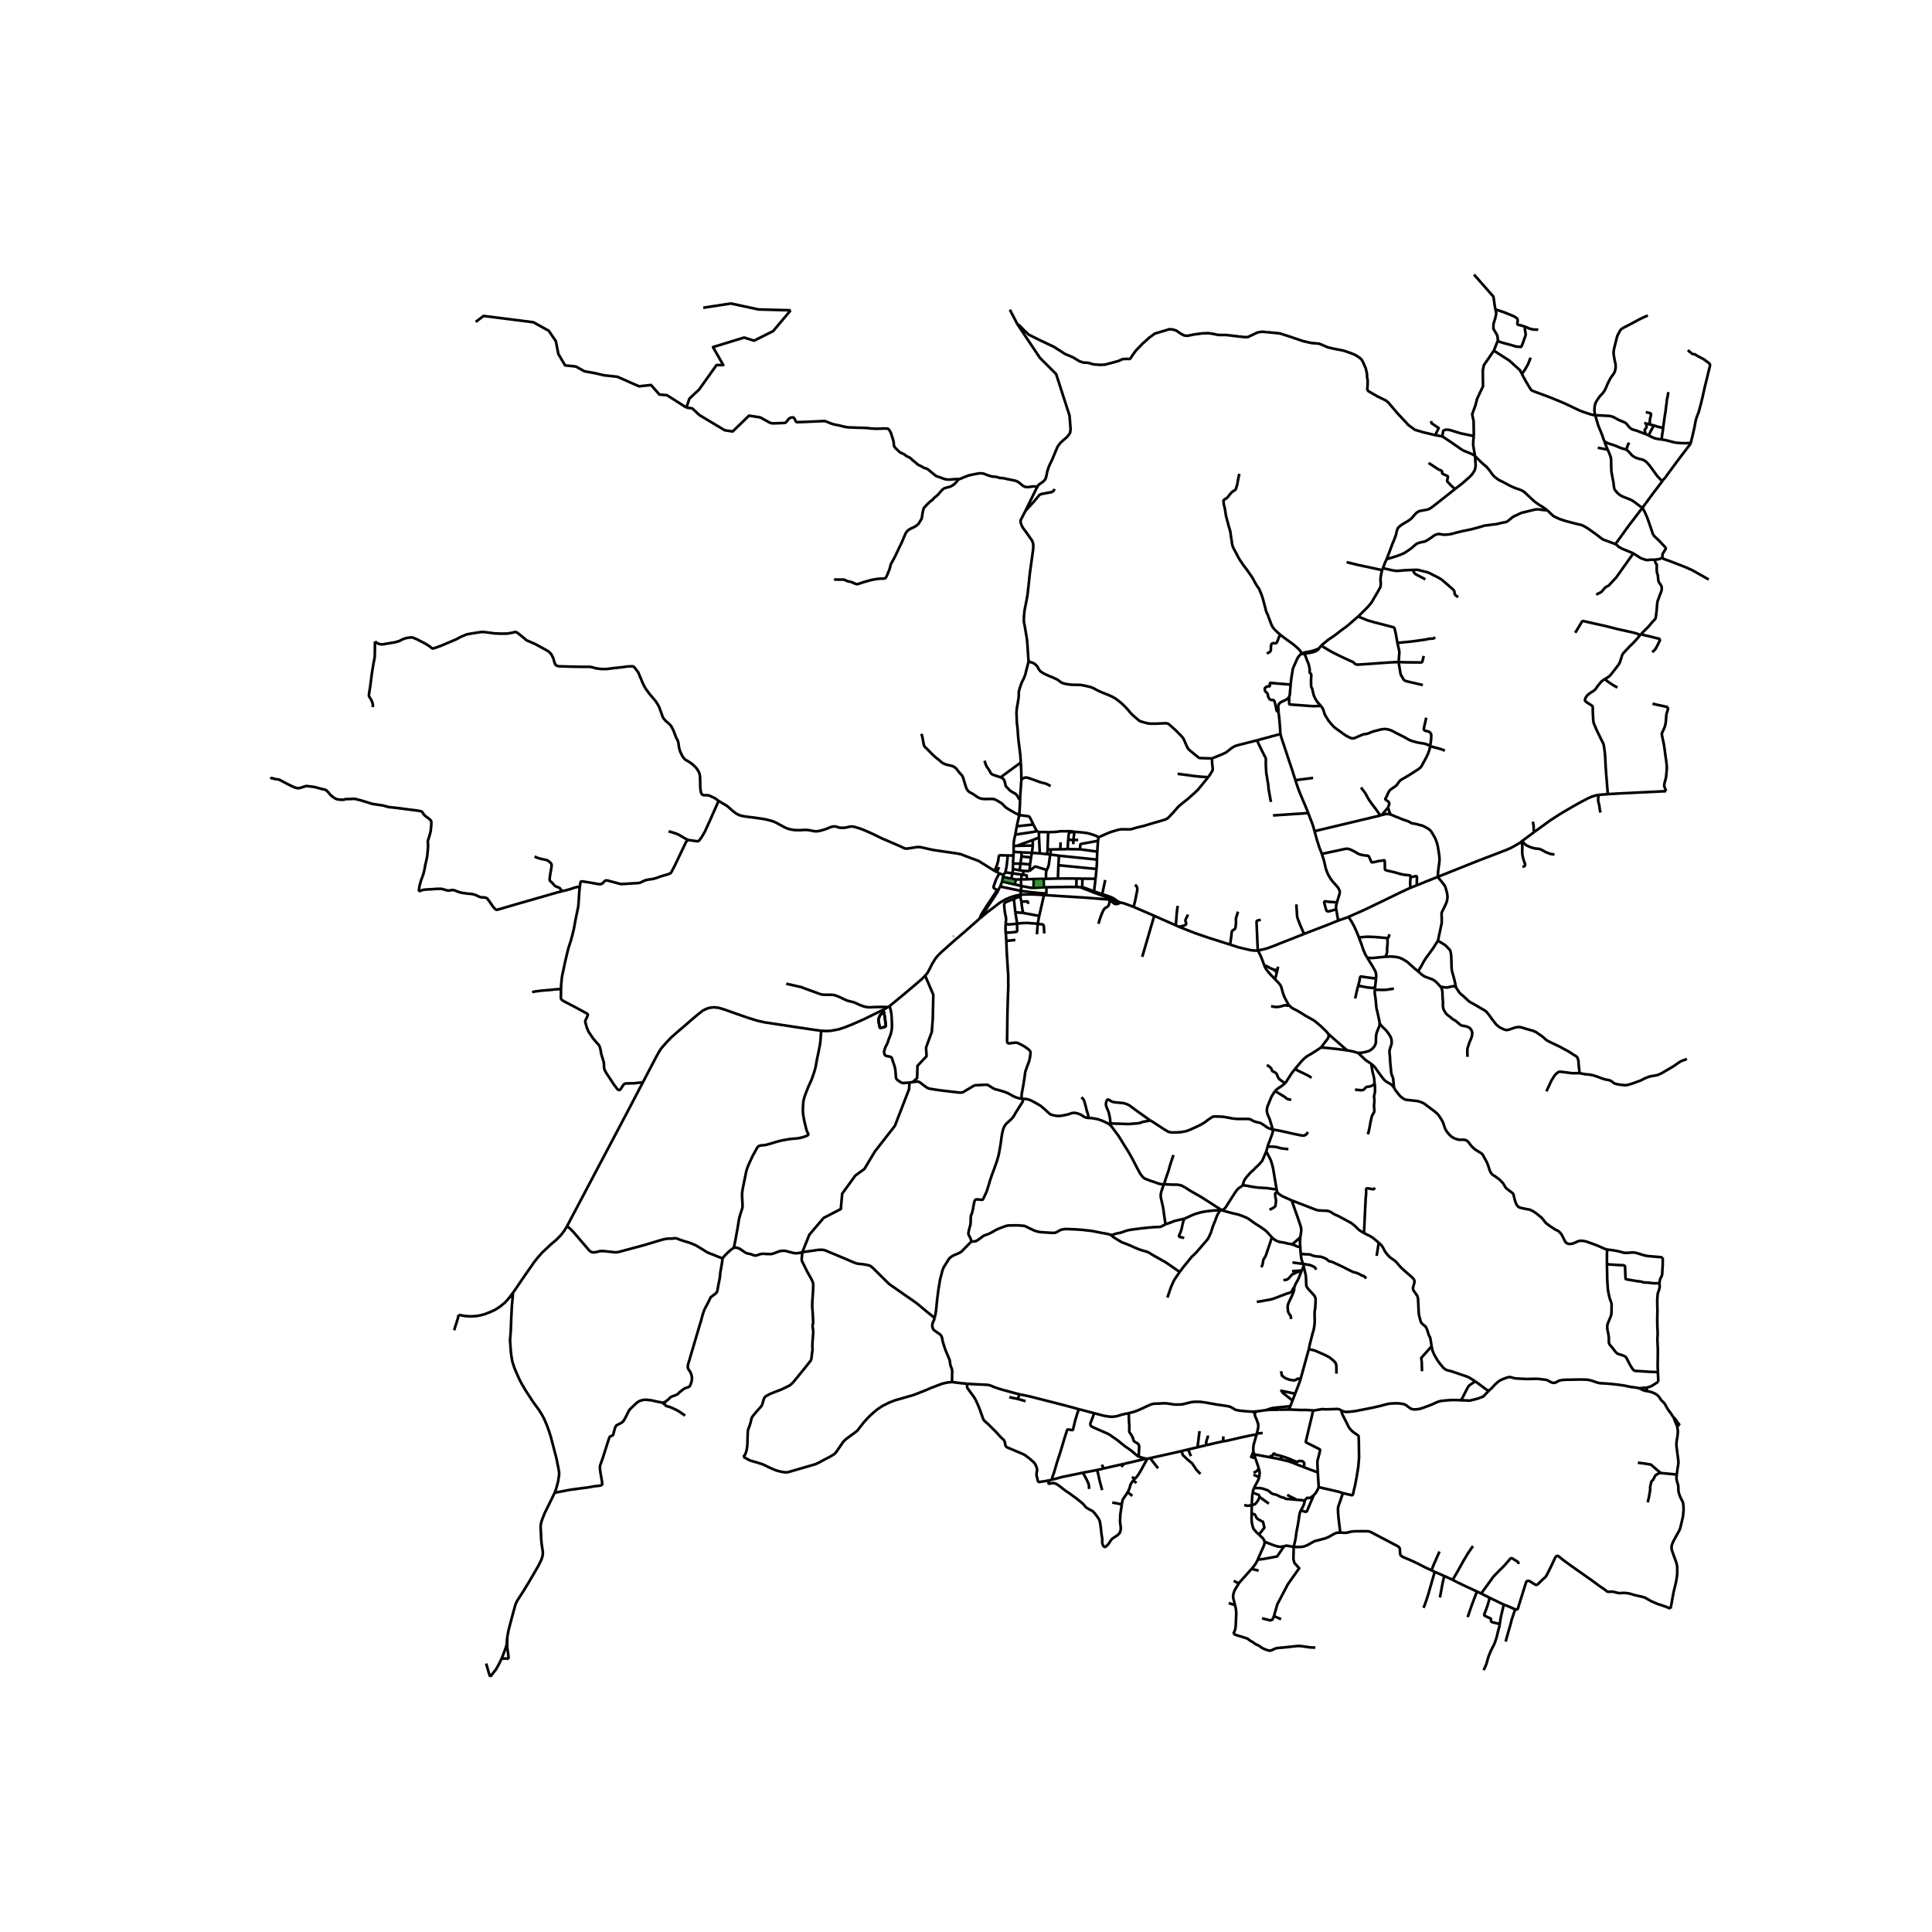 <svg xmlns="http://www.w3.org/2000/svg" width="960" height="960" viewBox="0 0 720 720"><defs><style>*{stroke-linejoin:round;stroke-linecap:butt}</style></defs><g id="figure_1"><path id="patch_1" d="M0 720h720V0H0z" style="fill:#fff"/><g id="axes_1"><path id="patch_2" d="M90 635.314h558V91.886H90z" style="fill:#fff"/><g id="LineCollection_1"><path d="m621.62 263.548-.023.253-.004.17-.012.176-.035.303-.06.295-.384 1.132-.094.537-.078.783-.103 1.527-.109.86-.173.829-.314.936-.407.86-.346.767-.141.322-.047.369.25 1.197.519 2.394.392 2.655.235 1.873.33 2.256.117 1.213.04.629v.675l-.157 1.858-.102 1.02-.165.852-.345 1.22-.173.844-.015.46.078.407.628 1.627M599.188 295.953l4.268-.261 17.466-.845M599.188 295.953l-3.515.283" clip-path="url(#pd99921c997)" style="fill:none;stroke:#000"/><path d="m598.129 253.015-.314.215-.393.276-.462.338-.408.399-.628.79-.643.79-.447.7-.306.375-.354.33-.306.246-.525.33-.558.337-.4.3-.408.33-.447.391-.29.345-.29.492-.236.537-.055.322.055.269.18.23.346.314 1.475.945.565.36.172.207.094.27.04.567v1.397l.157 2.701.04.552.124.669.157.49.22.46.62 1.528.62 1.304.4.783.824 1.72.345.66.353.713.165.469.102.46.079.545.242 1.742.095.92.07.868.173 3.56.267 3.7.55 6.692M567.31 313.38l.158.311M567.31 313.38l4.467-3.322M535.806 326.787l15.167-6.055 10.35-3.967 1.757-.768 1.695-.936 1.663-.967.871-.714M380.39 333.402l-.017-1.414M380.39 333.402l-.134.698M389.067 333.555l-1.961-.122-2.071-.108-1.946-.015-2.7.092M365.45 342.012l2.7-2.225 2.102-1.566 2.275-1.765 2.307-1.335 1.915-.783 1.789-.568 1.851-.368M416.678 336.019l-.744-.177M417.593 336.307l-.449-.13-.466-.158M416.678 336.019l-1.052-.783-.517-.345-.432-.269-.337-.15-.934-.372-1.405-.483-1.247-.36M409.193 313.311l-.282 4.067M409.193 313.311l.196-1.281M402.524 316.511l.059-1.68.078-.134.18-.116.141-.103 2.327-.414 1.208-.227 1.534-.273 1.142-.253M389.954 330.647l.015 2.363M389.954 330.647l-.95.013M401.134 330.552l-2.746-.02-8.434.115M381.44 324.546l-.187 1.466M381.44 324.546l-1.441-.207M381.44 324.546l2.18.11M374.67 325.106l2.642.347M374.67 325.106l-.66.875M375.549 318.814l-.134 1.58-.253 2.217-.17.922-.205 1.02-.117.553M380.719 330.202l-.166-.038M380.719 330.202l-.346 1.786M385.167 330.908l-1.059-.07-1.004-.184-2.385-.452M370.676 324.562l.791.406M267.797 298.47l1.907 1.159 1.027.583.855.66.856.79.588.522.495.384.808.598.549.3.784.36.722.223.863.161 1.836.261 1.734.2 1.813.26 1.546.223 1.35.245 1.176.307 1.122.307 1.099.423 2.722 1.465.855.476.84.345.973.315 1.051.2.91.107.872.03 1.074.008 1.067-.077.817-.03.886.03 1.099.185.745.153.847.154.84-.008.667-.1.894-.207 1.742-.53 1.734-.713.73-.2.682-.054.542.047 1.098.345.463.092.785.03.926-.022 1.004-.192.698-.177.706-.084.565.008.667.115 1.726.514 1.436.514 1.546.66 2.056.92 3.412 1.666 2.88 1.228 4.261 1.857 1.255.599.494.145.495-.007.777-.092 2.753-.445.66-.039.643.015.573.1 3.468.79 1.53.285 7.634 1.112 1.256.207.95.223.784.307 1.028.399 2.133.814 1.61.575.901.346 5.987 3.722M375.549 318.814l-2.696-.077-.22.012-.215.087-.15.192-.054.177-.118.86-.102.767-.347 1.215-.265.75-.706 1.765M377.698 318.806l-.204 3.052M377.698 318.806l.07-1.35M377.698 318.806l-2.15.008M372.761 330.389l7.612 1.599M372.761 330.389l-.641 1.094M372.761 330.389l.699-1.87M390.409 316.611l1.31-.061M390.409 316.611l-.157 1.712M390.629 310.12l-.087 1.948-.086 2.64-.047 1.903M385.167 330.908l3.837-.248M385.167 330.908l.087-3.323M407.722 332.17l.553-4.662M407.722 332.17l-.2.419M407.722 332.17l-2.868-1.055-1.09-.368-.44-.146M410.363 333.116l-.292-.106-2.35-.84M383.62 324.655l.254-2.496M389.946 324.577l-.086-.23-.08-.15-.1-.088-.314-.138-.573-.17-1.071-.314-1.213-.414-.445-.096-.233-.014-.177.039-.153.094-.867.69-1.014.87M377.769 317.455l-.017-2.15M377.769 317.455l2.99.2M402.524 316.511l-4.645-.069M402.524 316.511l6.387.867M373.765 326.835l3.105.628M373.765 326.835l-.305 1.683M373.765 326.835l.245-.854M379.999 324.339l.295-2.511M379.999 324.339l-2.513-.483M385.09 307.26l-1.076-2.24-.192-.35-.196-.276-.247-.128-.432-.117-3.099-.4M343.348 273.498l.188.468.18.63.236 1.135.165 1.006.141.774.204.507.25.36.448.415.714.714.73.744 1.106 1.12 1.044.945.965.744.655.537.365.346.377.283.611.36.62.239.777.238 1.005.222.713.177.541.23.487.307.565.507.424.56.494.637.247.299.35.376.462.499.275.414.298.675.267.967.655 2.153.188.518.22.488.282.418.263.322.24.215.396.257.537.277.42.234.38.23.322.23.475.322.494.346.267.168.448.238.58.207.752.176.966.039 1.044-.004 1.161-.034.636.027.404.045.44.154 1.007.518 1.393.856.176.134.263.257.758.806.25.246.256.195 1.015.66 1.28.737 1.102.63 1.526.752M378.94 307.928l.051-.315.857-3.863" clip-path="url(#pd99921c997)" style="fill:none;stroke:#000"/><path d="m380.15 298.318-.059 1.656-.243 3.776M389.923 333.609l.046-.599M389.923 333.609l-.856-.054M413.422 335.251l-1.49-.13-3.202-.261-4.111-.323-7.423-.46-7.273-.468M377.312 325.453l-.442 2.01M377.312 325.453l.174-1.597M377.312 325.453l3.433.487M408.275 327.508l-4.888-.061M408.275 327.508l.353-3.66M385.254 327.585l3.71-.071M385.254 327.585l-2.566.107M389.803 327.51l4.445-.108M389.803 327.51l-.839.004M389.946 324.577l-.074.35-.052.77-.017 1.813M408.8 320.34l-14.158-1.445M408.8 320.34l.11-2.962M408.628 323.848l.164-2.272.009-1.235M387.16 310.042l-.497-.165-.224-.13M385.09 307.26l1.137 2.191.212.295M378.365 311.04l6.23-.927 1.844-.367M377.486 323.856l.008-1.998M387.16 310.042l.056 2.103M390.629 310.12l-1.287-.04-.89-.022-.832.045-.252-.01-.207-.051M365.45 342.012l-.321.282M365.45 342.012l2.823-4.308M384.565 317.825l-.33 1.719M384.565 317.825l.343-2.72M384.565 317.825l-3.807-.17M384.565 317.825l2.94.213M400.476 309.989l2.008.168 1.79.17 1.137.199 1.09.299 1.334.422 1.06.453.494.33M450.244 289.645l-2.017 2.485-1.679 2.05-1.184 1.158-1.232 1.09-1.17 1.074-2.651 2.103-1.334 1.174-1.757 2.034-1.766 1.85-.408.345-.478.269-.628.237-1.397.415-2.4.698-1.813.538-1.923.583-1.326.322-1.436.345-.925.257-.593.192-.737.177-.703.045-.745-.026-1.271-.008-.926.016-.988.168-1.397.407-1.303.391-1.13.438-1.2.522-.918.422-1.42.614M390.252 318.323l-2.747-.285M390.252 318.323l1.138.107M381.253 326.012l-.508-.072M382.688 327.692l-.033-1.321-.037-.087-.061-.075-.104-.034-1.2-.163M383.874 322.16l.361-2.616M383.874 322.16l-3.58-.332M380.758 317.655l-.084 1.53M387.505 318.038l-.29-5.893M388.964 327.514l.04 3.146M394.433 322.441l-.185 4.961M394.433 322.441l.209-3.546M394.433 322.441l14.195 1.407M380.294 321.828l-2.8.03M380.294 321.828l.38-2.643M382.688 327.692l-2.125.03M389.97 333.01l-3.241-.268-2.73-.276-3.626-.478M384.235 319.544l-3.56-.359M376.87 327.463l1.697.287M378.567 327.75l1.996-.028M378.567 327.75l-.39 1.877M394.642 318.895l-3.252-.465M384.859 313.058l.05 2.047M384.859 313.058l2.357-.913M384.859 313.058l-6.004 2.157M373.46 328.518l4.717 1.109M378.365 311.04l-.345 1.52-.22 1.288-.048 1.456M378.855 315.215l-.527.03-.576.06M384.908 315.105l-1.616.033-4.437.077M394.248 327.402l6.918.005M372.441 325.467l.518.23.55.177.501.107M588.667 399.942l-2.802.007-2-.26-1.978-.254-.627-.023-.275.046-.298.123-.37.26-.525.461-.447.53-.604.943-.518.79-.345.776-1.581 3.376" clip-path="url(#pd99921c997)" style="fill:none;stroke:#000"/><path d="m628.663 394.61-.93.413-.754.238-.714.345-.502.3-2.095 1.45-4.401 2.586-.966.468-.863.284-.902.176-.989.169-.832.161-.745.269-.894.368-1.797.898-3.13 1.135-1.578.453-.933.1-.989-.077-1.75-.253-.87-.2-.322-.122-.393-.238-.824-.63-.36-.2-.542-.183-.588-.092-.589-.115-.973-.26-1.42-.523-1.083-.415-1.279-.383-.965-.2-.737-.1-1.075-.076-2.212-.414M542.523 367.857l1.012 1.558.463.63.353.36.541.438 1.076.959 1.09 1.02.69.56.91.492 2.01 1.15 1.553.93.91.514.667.445.486.53.487.613 1.2 1.665.942 1.213.69.86.494.444.589.491.886.484 1.044.484.62.145.385.008.643-.108 1.012-.345 1.42-.483 1.083-.17 1.153.1.95.323 1.388.414.892.238 1.203.346 1.084.475.823.588 1.237.85.819.65.518.49.533.422.651.392 1.334.66 1.601.76 1.106.514 1.177.644 2.472 1.336 1.231.817.659.429.557.284.518.45.282.425.252.91.063 1.143.385 3.538M535.806 326.787l2.291 2.855.299.406.25.568.205.622.377 1.358.14.829.08.806-.063.614-.134.86-.212.674-.306.73-.636 1.304-.51 1.051-.207.396-.11.337-.04.384.016.391.06 1.654-.009 1.051-.047.468-.117.538-.134.621-.188.913-.212 1.044-.22.882-.157.89-.188.86-.18.676" clip-path="url(#pd99921c997)" style="fill:none;stroke:#000"/><path d="m528.502 361.995 1.357-2.287.746-1.396.831-1.305.871-1.167 1.122-1.558.737-1.02.652-1.074.62-.92.416-.7M542.523 367.857l-.047-.468-.157-.905-.243-1.043-.432-1.689-.243-.813-.157-.591-.15-.537-.109-.798-.031-.714-.016-.76-.11-3.123-.149-1.336-.188-.72-.33-.553-.635-.614-.675-.729-.957-.69-2.04-1.205M536.882 367.727l.27.453.188.437.134.572.086.779.028 1.35.07.986.078.845.016.568-.03.702.023.56.113.771.13.426.184.38.18.299.373.587.251.368.495.468 1.31.99.518.469.282.186.224.123.268.146.297.162.376.307 1.31 1.117.26.21.396.173.51.13.604.082.479.118.427.123.6.234.444.303.4.472.235.419.185.498.063.549-.048.518-.074.487-.212.695-.431 1.085-.24.507-.259.744-.208.664-.207.656-.134.553-.015.648.015.768.061 1.434" clip-path="url(#pd99921c997)" style="fill:none;stroke:#000"/><path d="m516.332 356.562 2.135-.1 1.624.146 1.373.269 1.514.675 1.412.89 1.17 1.043 1.82 1.62 1.122.89M536.882 367.727l-.957-1.013-.573-.606-.675-.606-.871-.514-1.428-.522-1.248-.46-.635-.338-.675-.483-1.318-1.19M527.976 329.94l3.64-1.495 4.19-1.658M518.155 303.478l.33.152.833.357.753.327 1.075.406.824.353 1.392.534.62.184.671.226.502.245.487.28.306.177.184.077.222.056.553.07.63.105.678.168.632.2.585.126.616.169.886.395.69.395.876.522.584.522.431.553.483.813.765 1.347.33.737.368 1.036.197.682.243 1.12.423 2.725.094.829.055.844-.07 1.075-.133 1.02-.299 2.218-.165 2.264M497.972 338.912l.738 4.16M498.255 336.272l-.283.967-.094.844.094.829" clip-path="url(#pd99921c997)" style="fill:none;stroke:#000"/><path d="m498.255 336.272-2.966-.177-.753-.115-.542-.092-.294.035-.153.134-.059.234.032.208.521 1.972.255.778.13.215.231.115.251.062.283-.012.282-.045 1.444-.408 1.055-.264M477.164 273.544l-8.732 2.356M476.49 265.44l.297 2.77.267 3.246.11 2.088M482.75 290.753l-1.035-3.288-1.506-4.513-1.601-4.85-1.083-3.238-.36-1.32M484.752 243.81l1.25-.21M484.752 243.81l.23-.3M480.985 255.133l.024-.338.228-1.995.415-2.586.15-.906.298-.783 1.325-3 .361-.637.432-.53.298-.33.236-.218M515.062 212.501l.313-.76M506.14 229.761l2.77-2.724.823-.837.652-.774.8-.983 1.067-1.842 1.334-2.272.463-.86.385-.705.117-.653.016-.86-.078-.943-.008-.736.101-.807.22-1.166.26-1.098" clip-path="url(#pd99921c997)" style="fill:none;stroke:#000"/><path d="m501.848 209.509 4.504 1.097 2.4.499 3.853.817 2.457.58M549.254 162.49l-.187 1.523-.063 1.857.204 1.243.502 2.886M542.21 182.276l2.996-2.346 2.448-2.164.973-1.013.66-1.013.423-.86.22-1.335-.22-3.546M576.607 190.15l-1.609-1.148-1.278-.79-.986-.676-.914-.695-.8-.71-.502-.46-.369-.376-.706-.637-1.028-.982-.572-.484-.856-.468-1.153-.446-.95-.306-1.121-.469-.95-.437-2.252-1.205-2.063-1.044-.84-.583-.706-.576-.573-.583-.486-.668-.816-1.143-.973-1.166-2.024-1.766-2.37-2.333" clip-path="url(#pd99921c997)" style="fill:none;stroke:#000"/><path d="m537.519 162.628 3.411 2.275 1.562 1.09 1.914 1.32.494.33.592.322 1.978.795.82.341.517.242.436.265.467.391M556.713 130.68l1.393-3.543M549.254 162.49l-.086-5.569-.534-2.535 1.22-3.355.61-2.385 2.21-4.697-.077-5.89.381-1.938 3.735-5.442" clip-path="url(#pd99921c997)" style="fill:none;stroke:#000"/><path d="m567.158 139.331-.72-1.382-4.017-3.623-5.708-3.647M557.306 115.344l-.136-.619-.61-4.175-7.219-8.213M498.71 343.071l3.86-1.35M485.994 348.046l2.14-.846 6.15-2.349 4.426-1.78M451.664 282.646l2.99-1.213 1.569-.675.714-.361.415-.315 1.24-.99.73-.53.847-.468.84-.306 7.423-1.888M473.633 298.853l-.894-4.957-.055-.825-.02-.426-.114-.668-.14-.844-.134-.79-.165-1.16-.133-.498-.063-.568-.055-.732-.078-1.39-.055-1.155.02-1.872-.048-.41-.094-.25-.157-.273-.25-.445-1.3-2.62-1.466-3.07M383.308 246.568l1.209.323.753.307.738.552.611.691.353.699.409.652.517.522.667.437 1.044.553 1.365.606 1.412.568 1.09.522.605.283.643.469.605.468.486.269.416.145.792.207 1.138.208 1.075.122.895.016.933.038.863.008.746.03.573.07.697.146 1.664.352.746.208.62.199.768.361 1.012.56.879.415 1.012.46 2.3.913 1.553.69 1.224.707 1.138.852 1.137.928 1.028.983 1.114 1.159 1.17 1.404.855.867.886.775.942.783.392.353.443.269.647.245 1.154.323.997.253.792.13 2.205.023 3.735-.161.463.023.423.146.384.207 2.527 2.249 1.789 1.796.62.69.447.591.338.722.996 2.286.322.6.29.382.408.392 3.185 2.606.228.153.24.096.388.046 4.26.13M450.244 289.645l.173-.23.54-.753.598-.998.235-.414.125-.284.04-.506-.228-1.957-.063-1.857M382.155 190.376l-.487.95-1.106 2.173-.196.384-.055.522.157.652.173.499.282.66.455.737.542.705.855 1.168 1.223 1.749.676.998.313.89.11 1.013-.094 1.428-1.271 9.24-.502 4.865-.33 2.779-.282 1.642-.455 2.302-.314 1.52-.204 1.888-.079 1.32-.015 1.028.188 1.075.36 1.95.244 1.534.204 1.12.165 1.159.133 1.267.463 6.975M380.428 284.164l-.023-.43-.173-2.363-.204-1.765-.298-2.287-.22-1.918-.125-1.412-.094-1.52-.11-1.366-.22-1.78-.062-1.366-.031-1.213-.064-.951.142-1.857.25-1.336.362-2.21.11-1.09v-1.166l.093-.737.315-1.059.298-.92.47-1.229.612-1.182.346-.829.33-.905.235-1.013.941-3.692M379.214 120.92l-2.873-5.505M472.096 123.773l-1.75-.146-1.17.161-.878.261-1.663.814-1.592.74-1.045.043-2.024-.215-4.967-.59-3.122-.017-1.577-.36-1.986-.315-2.306.092-3.21.43-2.29.48-1.193-.119-1.31-.698-1.624-1.12-1.405-.446-1.24-.069-2.77.837-2.58.767-2.049 1.481-2.652 2.395-2.33 2.402-1.216 1.658-.808 1.274-.4.269-1.005-.031-1.53.061-1.6.73-2.276.621-2.74.723-1.928.09-2.402-.191-1.953-.583-1.703-.078-1.53-.49-2.369-1.451-3.068-1.305-1.632-1.067-2.44-1.558-4.935-2.333-4.433-2.195-1.727-1.627-1.836-1.896-.618-.283M386.69 181.289l.266-.446.354-.345.604-.43.816-.567.58-.568.393-.645.29-1.09.26-1.359.297-.95.236-.753.282-.683.965-1.98 2.056-4.928.573-.836.521-.668.899-.844 1.397-1.197.753-.852.58-.913.157-1.413-.392-4.957-4.988-15.464-6.026-6.017-8.349-12.465M255.792 151.887l1.13-3.316 3.64-3.438 6.466-9.088h2.51l-3.829-6.692 11.613-3.561 3.704 1.166 7.092-3.561 6.536-7.757M262.08 114.689l10.272-1.584 10.364 2.218 11.938.317M537.519 162.628l.326-2.087.474-.276.702-.165 1.348.165 3.99 1.236 4.895.99M537.519 162.628l-2.652-.46M534.867 162.167l1.289-2.644-2.64-1.786-.225-.824M602.024 202.768l-4.66-1.73-1.115-.81-.975-.772-3.427-2.464-1.166-.694-.76-.413-.482-.209-1.205-.284-1.448-.35-3.418-.903-2.008-.664-1.789-.798-.654-.369-.87-.771-.564-.556-.876-.832" clip-path="url(#pd99921c997)" style="fill:none;stroke:#000"/><path d="m516.787 208.342 1.593-.438 2.26-.713 1.192-.438 1.256-.522.667-.391.518-.338 1.27-.86.981-.805.675-.591.691-.56.565-.276.777-.23.604-.162.8-.123.498-.15.534-.287.993-.614 1.168-.814.675-.499.741-.326.48-.153.56-.039.62.07.95.172h.933l1.09-.084 1.24-.23 1.397-.392 2.48-.606 3.616-.753 3.092-.844 1.185-.391.557-.115.702-.075 1.04-.132.976-.135 1.338-.134 2.456-.58.569-.103.545-.092.275-.085.255-.11.259-.166 1.326-1.066.41-.34.288-.217.463-.265.8-.334.73-.353.95-.44.458-.158 2.527-.61 1.177-.285 1.263-.321h1.294l1.138.168.754.092 1.169.05M534.867 162.167l-4.474-1.07-3.085-.917-2.423-1.77-4.143-4.451-3.358-3.96-.91-.753-3.06-1.473-2.292-1.32-1.184-.691-.416-.637.133-1.358.047-1.88-.243-1.405-.016-1.098-.447-2.041-1.06-2.449-.494-.867-.674-.653-1.71-1.097-1.507-.629-2.81-.975-3.624-.706-2.299-.537-1.946-.845-1.326-.522-2.887-.252-2.943-.66-5.46-1.835-3.315-1.069-4.845-.474M389.067 333.555l-1.78 7.79M387.286 341.345l-.571 2.97M381.368 340.142l.18.14 5.738 1.063M380.601 336.024l-.023-.174-.322-1.75M377.84 334.99l.745-.337.714-.246.957-.307M389.946 324.577l.29-.63.4-.92.22-.798.204-1.52.33-2.28M391.72 316.55l-.173.82-.071.492-.086.568M391.72 316.55l3.41-.047M378.177 329.627l2.376.537M182.713 624.863l.62-.798 1.608-2.087 1.146-2.087.777-1.645M189.053 610.4l-.236 2.456-.361 1.297-1.263 3.39-.33.703M189.55 618.28l-.674-.195-.632-.012-.764.042-.616.13" clip-path="url(#pd99921c997)" style="fill:none;stroke:#000"/><path d="m189.053 610.4-.038 3.398.355 2.458.18 2.024M191.175 481.78l-1.258 1.647M191.175 481.78l-.107 1.724M211.336 456.933l-1.052 1.75-1.24 1.595-1.537 1.596-2.4 2.042-3.147 2.97-1.578 1.802-.612.783-.49.582-3.697 5.288-3.298 4.833-1.11 1.607M189.053 610.4v-.23l.392-2.279.643-2.547 1.132-4.242.688-2.449.315-1.066.62-1.212 2.22-3.407 2.33-3.844 3.162-5.447 1.2-2.402.408-1.305.118-.76.024-.836-.455-3.03-.173-1.88-.103-2.614-.093-1.438.016-.981.227-1.151.337-1.044.927-2.34 1.514-3.062 2.228-4.55M191.068 483.504l-.29 2.917-.219 4.136-.204 5.433-.141 1.734-.134 1.772.189 2.748.11 1.55.22 1.65.368 2.094.833 2.525 1.63 3.713.981 1.91 1.373 2.333 2.864 4.412 2.088 2.847 1.2 1.888.769 1.427 1.012 2.332.792 2.172.738 2.271.573 2.195 1.114 4.258.47 1.795.448 2.318.259 1.197.243 1.557.024.813-.385 2.563-.635 2.425-.628 1.795M246.965 522.754l-2.032-.407-2.095-.468-1.71-.208-.926-.038-1.13.223-.745.276-.887.522-1.216 1.15-1.318 1.221-.55.737-1.083 2.194-.933 1.65-.643.575-1.546.798-.432.23-.337.484-.298.82-.573 2.21-.267.246-.588.222-.33.2-.227.307-.51 1.504-1.923 6.07-1.059 3.007-.023.721.125 1.45.651 3.775.063.883-.07.176-.205.215-.306.092-.596.123-1.75.176-2.37.438-2.612.33-3.798.506-5.986 1.12M170.92 490.005l2.432.452 2.158.108 1.82-.1 1.452-.223 1.797-.46 2.385-.936 1.71-.82 1.585-1.037 1.883-1.52 1.044-1.135.73-.907M191.068 483.504l-.209-.184-.166-.08h-.279l-.166.04-.331.147M469.286 550.515l-2.136-.934M469.115 547.275l.203.692.126.905-.158 1.643M467.302 554.573l1.608-3.03.376-1.028M468.29 534.563l.085-.343M467.118 540.984l-.036-.153-.032-.92.103-1.313.345-1.235.792-2.8M455.807 537.156l1.624-.277 5.226-1.212 3.868-.82 1.765-.284M467.043 526.087l.533.699M467.043 526.087l1.143-.111M420.644 526.667l.451-.13 1.271-.338.554-.18.741-.254 1.489-.644 3.226-1.5.887-.315.536-.151.314-.047.686-.005 3.22-.146.886.046 1.326.207 1.208.188.683.035h1.385l.776-.046.663-.112 3.17-.767 1.263-.108 1.915.016 1.985.268 3.805.691 4.23.621.902.192.721.311.64.391.836.468.36.12 1.287.23 1.844.192 1.255.107 1.884.08M407.796 526.667l-5.767-1.512M424.367 542.864l-.47-.307-.84-.698-1.075-.913-.855-.66-.58-.406-1.268-.875-1.197-.944-1.663-1.362-2.53-1.764-.624-.403-.97-.472-5.127-2.23-.478-.321-.259-.292-.094-.353.023-.445 1.436-3.752M420.644 526.667l-.427.088-.91.157-1.158.265-1.734.533-.67.146-.825.096-1.02.027-1.137-.138-.826-.125-.79-.165-3.35-.884M427.04 543.619l.536-.003M427.04 543.619l-2.673-.755M418.94 545.518l3.324-.759 4.775-1.14M360.4 515.663l-1.988-.164-3.617-.442M348.314 491.179l-.259.798-.188.39-.266.577-.142.66-.031.729.149.529.266.629.706.59 1.735 1.175.494.568.267.606.298 1.565.675 2.195.36 1.005 1.397 3.315.165.537.196 1.373.102.438.51 1.427.118.637-.04 1.074-.03 3.061M276.977 542.965l.388.141.742.396.768.468.927.399 1.263.368.737.192.977.33.938.26.71.269 1.102.53 1.004.49 1.507.683 1.032.415.824.264.965.234.828.158.796.115.773.027.694-.146.765-.223 7.736-2.248 1.483-.445 1.303-.598 1.31-.722 2.691-1.419 1.012-.583.562-.35.462-.414.393-.46.564-.84.762-1.109.827-1.209.315-.456.306-.384.32-.333.727-.599.78-.58.856-.644.984-.706.876-.652.45-.388.35-.38.443-.602.58-.74 1.181-1.497.817-.89.784-.859.769-.744 1.357-1.224 1.138-.951.95-.653.98-.652 2.48-1.25.988-.407 1.264-.476 1.914-.545 3.013-.874 1.585-.453.973-.33 3.499-1.373 2.409-1.029 2.032-.783 2.095-.79 1.436-.353 1.098-.183 1.224-.1M480.373 525.286l.494-1.228M480.373 525.286l-3.57.062M489.373 525.627l-1.805-.134-.831-.054-1.719.03-4.645-.183M485.81 471.834l-.247-.813M487.756 502.788l.377-1.81 1.032-4.079.365-1.14.196-1.043.117-.844.126-1.335-.062-2.317.015-1.335.22-1.49.11-1.963.039-1.374-.157-.583-.275-.545-.274-.338-2.08-2.286-.329-.438-.306-.544-.094-.822-.024-1.143-.047-1.112-.11-1.052-.282-1.289-.502-2.072M485.152 473.479l.313-.709.346-.936M484.587 461.107l.345-2.294-.034-.921-.052-.422-.236-.821-1.075-3.161-2.173-6.132M475.997 444.308l.548.608.642.468.793.453 3.382 1.52M508.321 459.534l-1.106-.652-.918-.668-.879-.874-.659-.615-.604-.498-.557-.422-.69-.384-2.707-1.465-1.185-.637-.746-.36-.517-.208-.722-.346-1.012-.675-.51-.253-.58-.176-.652-.085-2.354-.1-.66-.053-.501-.108-.55-.184-8.85-3.415M533.523 501.722l.251 1.335.251.736.518 1.136 1.028 1.788.777 1.158 1.498 1.811.69.591.754.353 1.452.376.8.246 5.069 1.726.753.307 2.416 1.489" clip-path="url(#pd99921c997)" style="fill:none;stroke:#000"/><path d="m554.96 518.146-.2.065-.21-.008-.43-.214-4.34-3.215M543.99 521.806l.279-.031.235-.104.16-.157.215-.324 2.03-3.969.377-.59.384-.4 2.11-1.457M513.824 463.15l.413.359.69.696.55.877.58 1.135.558.822.698.828.675.668.683.506 1.13.798.462.407.66.744.73.875.501.553 1.64 1.473 2.197 1.918.714.714.24.33.105.21.063.227.016.468-.087.476-.43 1.519-.033.43.036.307.13.368.266.407.827 1.166.267.415.138.322.094.295.087.368.058.576.248 5.03.109.683.542 2.11.164.468.377.545 1.326 1.128.345.575.243.576.636 2.033.408.721.172.53.471 2.916" clip-path="url(#pd99921c997)" style="fill:none;stroke:#000"/><path d="m529.943 511.014-.097-3.376-.194-1.577 3.871-4.34M513.824 463.15l-.583-.508-.777-.652-.831-.684-1.044-.651-1.177-.569-1.09-.552M512.472 442.691l-.443.391-.231.107-.287-.019-.616-.107-1.224-.226-.231.011-.193.088-.102.127-.035.257.004 1.42-.032.498-.055.637-.078.469-.008.383-.62 12.807M475.997 444.308l-.253-1.119M473.104 450.848l.506-.253.628-.315.506-.288.345-.299.16-.226.103-.242.035-.483.09-.707.051-.406-.011-.327-.02-.303-.086-.299-.04-.245-.059-.254-.039-.314-.039-.595-.02-.341.043-.204.06-.11.117-.1.563-.229M475.744 443.19l-1.279-7.65-.392-1.612-.487-1.52-.58-1.197-1.117-2.114M463.143 441.701l.369-1.335.22-.514.368-.584.47-.637.762-.85.597-.692.612-.567.698-.645.91-.929.753-.682.675-.722.518-.568.306-.43.274-.583.464-1.066.75-1.8M472.4 427.322l-.163.559-.348 1.216M472.4 427.322l.237-.815.69-1.741.871-2.44.165-.73-.079-.675M475.204 406.625l-.174.223-.455.652-.77 1.274-1.537 3.79-.149.998.008.69.172.7.291.813.557 1.266.895 2.93.242.96" clip-path="url(#pd99921c997)" style="fill:none;stroke:#000"/><path d="m428.66 417.552.62.338 1.38.882 2.746 1.812 1.804 1.105.542.176.416.108.643.076 1.146-.03 1.169-.031.792-.054.636-.107 1.185-.2.73-.215.964-.368 2.072-.936 1.883-.898 1.616-.959 1.075-.852.95-.63.612-.414.416-.191.384-.085.345-.015 1.546.053 1.185.047 1.294.191 1.177.208 1.138.23.87.107.958.084.84.024 1.31-.008h1.294l.754-.023.557.103.526.181.548.338.471.237.605.216.525.16.581.1.549.154.365.138.42.23.855.56.851.603.385.26.318.146.408.161.553.188.615.17M487.349 421.842l-.181.476-.267.376-.322.207-.462.26-.589.047-.643-.092-2.613-.522-3.256-.744-1.609-.353-1.624-.315-1.499-.26M455.177 450.922l.096-.024.519-.12.297-.126.251-.203.345-.4.416-.621 1.539-2.432 1.773-2.763.463-.621.423-.476.377-.353.51-.353.416-.26.541-.469M475.744 443.19l-.44.015-.643-.061-1.389-.215-1.121-.139-1.648-.107-1.585-.092-1.554-.2-1.46-.253-1.286-.253-1.475-.184M362.115 462.769l-.172.053-.212.158-.235.207-2.668 2.724-.36.368-.393.338-.337.191-.581.292-1.86.783-.549.322-.384.276-.471.384-.463.621-1.31 2.126-.416.637-.26.598-.305.913-.471 1.834-.353 1.374-.227 1.473-.4 2.394-.487 3.883-.36 3.706-.244 1.397-.283 1.358" clip-path="url(#pd99921c997)" style="fill:none;stroke:#000"/><path d="m299.002 466.679.493-.093 5.407-.783 1.24-.054.87.085.643.2 5.94 2.47 4.77 2.049 1.013.338.423.061.73.077 1.294.138 1.334.238 1.052.291.447.284.628.545 6.01 5.947 6.771 4.734 2.119 1.443 1.726 1.258 3.405 2.855 1.189.94 1.808 1.477M269.264 468.987l.259-.368.337-.43.557-.583.808-.813.903-.798.55-.437.807-.591M299.002 466.679l-1.076.244-.949.123-.848-.023-.69-.138-1.742-.452-.824-.231-.777-.092-.926.054-.753.146-1.545.598-.73.276-.604.146-.706.023-1.28-.034-.639-.073h-.702l-.753.1-1.2.395-.322.092-.385.069-.282-.012-.31-.073-.506-.195-.55-.207-.667-.154-.51-.107-.415-.112-.436-.191-.349-.204-.612-.437-.675-.453-.628-.407-.572-.23-.495-.145-.572-.008h-.487M306.078 384.141l-.102.844-.07.806-.055.821-.047.944-.118.982-.204 1.29-.58 2.92-.212.928-.267 1.327-.177.972-.129.747-.11.657-.306 1.258-.463 1.488-.77 2.188-1.34 2.954-1.1 2.87-.329 1.013-.258 1.051-.11.89-.063 1.09-.07 1.58.11 1.627.375 2.088.612 2.593.291 1.136.298.714.236.403.094.318-.028.25-.102.145-.267.165-.976.407-.981.292-.761.176-.753.13-1.193.123-1.075.07-1.012.13-.895.16-1.71.3-1.177.284-1.514.437-1.64.492-.864.245-.784.223-1.42.16-.616.059-.416.114-.42.204-.345.368-1.828 3.307-.941 2.041-.557 1.228-.519 1.313-.212.729-.156.606-1.185 5.816-.228 1.381-.101.86.015.913.112 2.248.05.894.001.639-.018.317-.05.349-.138.449-.232.664-.176.602-.24.702-.203.687-.267 1.135-.503 3.154-.847 4.688-.557 2.67" clip-path="url(#pd99921c997)" style="fill:none;stroke:#000"/><path d="m211.336 456.933 1.302 1.105 1.256 1.32 5.147 6.016.353.421.376.377.369.26.369.177.463.107h.604l.494-.076 1.444-.353.396-.046.365-.004.698.011 4.174.438.495.015.432-.046.454-.077 9.589-2.57 5.758-1.75 1.2-.33.668-.146.816-.146.651-.026.612.008.389-.012.49-.046.533-.092.597.015.47.108 1.507.567 1.342.438.965.283.816.231 1.153.476 1.303.552 1.075.66.902.537.855.53.793.521.54.3.495.253.675.253 1.114.422 1.146.46.8.342.589.215.349.138.545.218M247.734 522.539l1.146-.856.313-.276.451-.476.334-.287.392-.204.97-.341.878-.357.326-.196.213-.21.261-.27.24-.233.66-.5.69-.544.498-.337.408-.17.486-.16.588-.2.334-.211.227-.303.112-.23.218-.537.306-1.082.086-.86-.094-.982-.36-1.09-.44-.774-.4-.545-.18-.376-.079-.53.079-.813 4.62-15.63.213-.549.074-.272.145-.71.232-.84.392-1.316.306-.821.302-.721 1.73-3.3.228-.618.157-.26.204-.204 1.004-.76.718-.579.306-.307.204-.322.098-.338.404-2.217.47-2.325.142-1.144.07-.86.095-.736.18-.852.189-1.15.25-1.543.134-1.228" clip-path="url(#pd99921c997)" style="fill:none;stroke:#000"/><path d="m239.598 403.326-5.885 11.234-12.1 22.898-10.277 19.475M329.247 376.235l-1.019.524-5.79 2.855-2.433 1.09-2.62 1.135-2.543 1.013-2.338.767-2.824.522-1.774.093-1.828-.093M239.598 403.326l4.927-9.409.832-1.534.957-1.52.863-1.043 1.397-1.565 1.757-1.812 2.62-2.286 1.9-1.612 3.687-3.207 1.852-1.535 1.57-1.212 1.349-.66 1.176-.369 1.491-.168 1.68.153 1.914.537 5.351 1.888 3.578 1.243 3.704 1.166 2.73.614 4.033.614 7.563 1.15 7.455 1.106 2.094.276M482.57 398.422l.494-.575 1.774-2.118.612-.66.722-.706 1.02-.798 1.247-.706 1.907-1.182 1.962-1.312M495.061 385.33l.095.5-.016.506-.244.591-.596.829-1.09 1.411-.902 1.198M502.029 391.432l-.754-.116-2.832-.36-2.66-.284-1.451-.161-2.024-.146M471.19 359.835l-.2-.503-.503-1.404-.51-1.305-.51-1.12-.73-1.305M485.994 348.046l-4.844 1.916-4.41 1.72-1.569.66-3.091 1.135-1.946.468-1.396.253" clip-path="url(#pd99921c997)" style="fill:none;stroke:#000"/><path d="m458.425 352.035 3.173 1.012 4.268 1.013 1.757.215 1.115-.077" clip-path="url(#pd99921c997)" style="fill:none;stroke:#000"/><path d="m469.844 342.772-1.279.3-.165.122-.102.23-.016.384.456 10.39M397.879 316.442l.203-3.56M395.13 316.503l1.358-.019 1.39-.042M365.129 342.294l-5.83 5.12-4.033 3.453-4.472 3.991-1.224 1.228-.848.982-1.255 1.995-.738 1.49-1.051 1.98-.895 1.089M331.523 374.933l5.791-4.773 4.174-3.53 2.056-1.765 1.24-1.243" clip-path="url(#pd99921c997)" style="fill:none;stroke:#000"/><path d="m340.167 403.264 1.62-1.504.125-4.543 3.39-3.622-.19-3.192 2.135-5.832.377-4.911.188-8.963-3.029-7.075M372.014 331.994l-.396-.257M372.014 331.994l.106-.51M372.014 331.994l-3.182 4.856M372.441 325.467l-.974-.5M371.618 331.737l-1.193-.753-.118-.145-.055-.17-.003-.164.647-1.9.192-.521.36-.825.993-1.792M371.618 331.737l-3.224 4.83M371.618 331.737l.502-.254M378.365 311.04l.575-3.112M399.983 314.6l.022-1.496M400.02 312.94l-.015.164M400.02 312.94l.362-2.775M401.802 313.02h-.451l-.471.007-.44-.027-.42-.06M395.13 316.503l.132-2.6M636.79 215.976l-2.134-1.226-4.09-2.297-2.288-1.026-5.676-2.208-2.558-.91-.546-.345" clip-path="url(#pd99921c997)" style="fill:none;stroke:#000"/><path d="m616.58 208.595 1.604-.197.801-.303.513-.131M612.063 189.278l.385.583.526 1.021.8 1.773.502 1.374 1.31 3.776.267.844.236.59.321.454 1.17 1.128.917.882 1.562 1.665.36.4.236.276.106.173.016.119-.028.169-.07.192-.244.391-.862 1.404-.075 1.472M608.713 206.21l1.617 1.078 1.107.683.551.223.886.31.855.22 1.814-.156 1.036.027" clip-path="url(#pd99921c997)" style="fill:none;stroke:#000"/><path d="m611.687 236.216.588-.63 2.001-2.002.965-1.129.714-.844.557-.56.361-.453.157-.415.133-.913.204-1.596.095-1.213.086-1.113.086-.729.118-.62.667-1.82.282-.729.157-.422.22-.507.173-.66.023-.621-.016-.33-.039-.3-.157-.383-.196-.346-.416-.537-.243-.384-.133-.437-.095-.453-.07-.737-.07-.944-.244-.667-.118-.591-.07-.714v-.913l.015-.745-.046-.506-.313-.276-.484-1.382M608.713 206.21l-4.092-1.666-1.398-.763-.55-.56-.65-.453M612.063 189.278l-5.045 6.585-4.994 6.905M619.255 163.775l1.353.238 1.189.28 1.106.295.553.146.318.077.522.107.455.077.4.043.443.034.552.038.876.035.663.015.695-.004.482-.023.506-.019.74.025M620.702 177.923l.357-.583.302-.433 1.687-2.303 1.671-2.264 1.93-2.571 1.852-2.398.503-.676.464-.608.255-.332.181-.257.073-.11.068-.118.064-.13M629.05 130.428l.463.533.636.51.483.365.278.13.255.046.204-.004.196.021.143.05.112.06.19.144.153.102.212.14.395.205.513.288.766.395.91.495.443.322.8.61.212.139.373.272.24.242.164.23.067.192.011.203-.011.234-.165.664-.3 1.161-.452 1.912-.613 2.522-.263 1.01-.208.867-.322 1.5-.51 2.276-.223.89-.294 1.251-.518 1.915-.15.606-.188.63-.44 1.135-.466 1.252-.224.898-.133.652-.278 1.581-.26 1.144-.588 2.575-.302 1.166-.252 1.18M606.096 167.612l.255.169.495.415.588.644.777.867.652.476.854.453 1.578.469 1.004.26.369.169.55.369.509.414.98 1.12 1.068 1.443 1.537 2.134.62.752.707.729.824.838" clip-path="url(#pd99921c997)" style="fill:none;stroke:#000"/><path d="m620.702 177.923-.518.488-.486.583-.235.339M612.063 189.278l4.12-5.602 2.919-3.823.361-.52M599.13 167.523l-.475-1.085-.577-1.454-.106-.5M594.496 154.757l1.161 3.914.426 1.025.39.94.675 1.704.471 1.435.157.376.14.242.056.092" clip-path="url(#pd99921c997)" style="fill:none;stroke:#000"/><path d="m606.096 167.612-.139-.065-.31-.104-.323-.107-.279-.065-.514-.158-.64-.21-.462-.196-.538-.234-.482-.2-.75-.295-.78-.246-.718-.238-.655-.215-.75-.307-.549-.33-.235-.157M613.363 161.82l-.366-.156-1.067-.399-.761-.284-1.067-.422-.588-.184-.64-.165-.553-.203-.314-.154-.36-.242-.31-.25-.314-.329-.205-.28-.306-.396-.396-.456-.275-.227-.38-.234-.432-.215-.82-.318-.78-.334-.632-.31-.545-.32-.526-.276-.616-.288-.341-.141-.361-.104-.389-.088-.345-.042-.462-.031-.557-.02-.95-.057-1.146-.069-.95-.03-1.113-.039M614.112 117.587l-.722.284-.651.292-1.056.487-.926.464-1.624.876-1.82.974-1.636.84-.718.361-.604.407-.306.276-.189.23-.223.353-.138.279-.162.334-.204.35-.156.29-.18.367-.129.378-.114.355-.267 1.086-.357 1.447-.314 1.22-.149.775-.09.507-.04.326-.007.403.047.556.075.568.113.58.126.844.078.373.09.364.17.699.078.924-.032.764-.133.672-.126.53-.212.444-.27.476-.506.672-.384.533-.303.464-.263.495-.314.618-.572 1.167-.26.668-.273.64-.295.618-.436.748-.31.411-.51.568-.58.599-.58.751-.452.71-.326.5-.356.683-.118.376-.106.387-.098.415-.04.364-.049 1.155.028.468.059.513.084.39.122.502" clip-path="url(#pd99921c997)" style="fill:none;stroke:#000"/><path d="m567.158 139.331.731 1.404.7 1.25.729 1.26.62 1.02.157.277.176.285.165.225.286.34.175.126.282.14.559.23.557.22 1.762.644.95.349 1.898.703 1.942.77 3.366 1.386 1.867.844 1.997.945 1.185.56 1.106.537 1.38.568.888.3.714.23.76.253.495.161.808.23.573.092.51.077M599.13 167.523l.16.366.557 1.32.236.629.133.368.102.368.062.53.04.944.047 2.257.023 1.036.071.59.173.983.267 1.474.266 1.274.141 1.335.087.537.07.392.142.414.267.445.745.86.502.445.353.292.4.284.573.299 1.42.583.651.238 1.036.43.447.215.762.468 1.176.882.989.76 1.035.737M611.177 236.73l-1.051 1.289-.848.929-.761.806-.98.936-1.923 2.026-.8.905-.298.591-.165.538-.392 1.235-.26.79-.172.384-.235.4-.409.552-2.016 2.625-.542.66-.58.621-.69.491-.926.507M602.766 256.23l-1.256-.69-1.224-.783-.949-.652-.494-.361-.361-.33-.353-.399M611.177 236.73l.51-.514" clip-path="url(#pd99921c997)" style="fill:none;stroke:#000"/><path d="m587.042 235.817 2.166-3.561.25-.507.252-.23.329-.077 1.161.261 3.484.798 3.5.768 4.77 1.212 5.304 1.167.863.223.745.214.416.138.338.177.557.33M594.86 221.598l1.9-.978 1.574-1.783 1.175-.611 2.853-3.079 6.35-8.937M615.853 262.255l2.001.468 1.977.407 1.79.418M611.687 236.216l.282.222.189.092.392.123 2.44.56 3.806.967M615.728 243.03l.612-.506.439-.476.314-.43.769-1.473.934-1.965M181.175 619.945l.424 1.481.443 1.562.384 1.177.102.28.185.418M246.965 522.754l.714.705M246.965 522.754l.77-.215M598.921 465.68l.596.062 1.178.138 1.804.292 1.46.337 1.051.323.737.076h.738l1.161-.108 1.004-.045.691.06.926.246 1.506.476 1.02.307.722.154.989.138 3.562.292 1.577.184M618.458 478.203v-.368l.142-.829.203-.56.252-.506.235-.407.11-.453.047-.253.047-.951.157-2.717-.008-2.547M519.505 405.403l.476.77 1.13 1.496.776.913.77.607.557.383.627.253.746.1 3.444.376.95.215.94.345.809.4 3.982 2.988.655.54.49.503.319.4.63.936.558.886.33.645.239.633.243.744.346.982.32.645.51.787.715.824.742.721.706.468.635.327.714.234.722.2.604.038.541-.016h.715l.588.07.546.253.411.3.377.436.651.844.518.641.537.514.499.434.584.414 1.463.894.451.284.264.211.149.192.157.246 1.125 2.022.318.637.18.387.346.897.286.887.18.583.252.652.184.36.255.358.24.307.345.31.663.37 1.777 1.307.443.441.443.468.295.296.447.62.235.424.26.495.29.399.298.28 2.22 1.692.153.192.16.34.158.626.385 1.566.352.99.244.522.494.675.47.353.833.245 1.24.261.815.169.738.107.612.2.957.46 1.365.936 1.726 1.427.55.599.517.69.409.507.376.384 1.334.997 1.255.814.769.521.597.246.659.384.596.598.47.568.801 1.596.534 1.075.392.414.44.276.454.138.487.031.753-.077.926-.292.879-.414.69-.291.502-.093.55-.015.753.062 1.13.245 1.961.706 2.04.752 1.35.599 1.38.614.942.306M598.85 471.09l.008-3.307.063-2.103M598.85 471.09l.973.146 1.82.107 2.26.146h.88l.321.054.196.084.22.177.079.2.054 1.012.079 2.31.063 1.143.039.161.11.1.4.07 2.103.367.73.123.439.085.886.092.538.08.298.035.243.027.169.034.243.092.224.1.113.038.204.042.385.02.596.046.706.023.761.084.53.065.553.073.463.016.55.007 1.38-.046M617.878 511.712l-.118-2.609.047-3.545.016-2.831-.126-2.755-.031-1.12.086-1.205v-1.588l-.102-1.504-.04-3.269.072-2.724-.071-2.77v-1.573l.14-1.834.11-.507.15-.46.267-.713.164-.63.063-.483-.008-.568-.039-.514v-.307" clip-path="url(#pd99921c997)" style="fill:none;stroke:#000"/><path d="m617.878 511.712-.126-.165-.13-.134-.192-.05-.451-.054-2.287-.08-3.405-.223-1.444-.077-.487-.053-.33-.123-.207-.123-.25-.284-.373-.506-.817-1.35-.698-1.366-.392-.783-.204-.376-.208-.242-.228-.192-.678-.341-1.012-.338-.738-.226-.393-.165-.306-.204-.242-.21-.279-.327-.522-.69-.636-.817-.557-.614-.345-.445-.196-.338-.11-.276-.063-.403-.008-1.707-.203-1.42-.299-1.366-.101-.874.039-.86.188-.721.8-1.926.392-.944.15-.867.039-1.013.031-1.98-.023-.537-.126-.537-.165-.468-.298-.775-.392-1.488-.314-1.658-.11-.86-.204-3.33-.078-4.204-.04-1.512M596.473 302.813l-.204-.729-.126-.752-.086-.844-.102-.553-.14-.514-.142-.483-.086-.591-.008-.506.04-.477.046-.522.008-.606" clip-path="url(#pd99921c997)" style="fill:none;stroke:#000"/><path d="m571.777 310.058 6.07-4.405 3.499-2.257 4.644-2.747 2.982-1.658 2.825-1.489 1.6-.675 1.444-.43.832-.16M571.35 306.22l-.008.346.043.41.035.246.051.173.036.13.027.207.012.303-.008.434.008.514.023.253.047.238.161.584M567.348 323.027l.408-.077.306-.123.196-.177.08-.145.046-.3-.126-.483-.196-.468-.447-1.404-.267-1.359-.055-.645v-1.112l.032-1.166-.028-.288-.035-.31-.04-.285-.007-.323.07-.306.183-.365M579.298 318.453l-.985-.134-.643-.127-.408-.15-.593-.241-.604-.238-.557-.307-.486-.277-.581-.314-.62-.238-.4-.108-.494-.038-.636-.053-.58-.108-.42-.104-.875-.287-1.02-.446-.49-.253-.409-.26-.506-.45-.262-.283-.26-.346M542.21 182.276l-8.224 6.495-.879.615-.643.368-.737.2-2.44.437-.727.265-.74.502-.652.714-.8.913-.51.553-.58.445-.849.545-1.231.722-.871.544-.77.591-.589.62-.312.677-.197.768-.18.928-.26.745-.525 1.404-.557 1.29-.957 2.578-1.193 3.147M515.375 211.742l.377-.975.4-1.097.392-.776.243-.552M170.92 490.005l-.267 1.205-.58 1.929-.562 1.684-.23.929M536.882 367.727l.808.142.584.07.604.068.585-.01.88-.201.43-.13.51-.104.29-.019.294.035.346.057.31.222M509.504 356.858l1.462.18.965-.054 1.726-.169 2.675-.253M516.7 349.563l.207.265.118.188.045.207.012.3.027.767-.023.49-.052.53-.046.538-.046.426-.011.561.013.425.008.33-.008.222-.055.246-.148.43-.189.51-.22.564M525.653 330.846l-1.38.622-2.668 1.259-7.03 3.407-6.293 3.024-5.594 2.47-.118.093M506.43 349.364l-.721-1.827-1.02-2.256-.958-1.765-1.161-1.795M509.504 356.858l-.775-1.34-.714-1.719-.51-1.558-1.075-2.877M516.7 349.563l-.893-.069-3.43-.3-2.745-.107-1.774.123-1.428.154M517.862 348.178l-.16.395-.246.758-.084.153-.112.062-.106.027h-.16l-.293-.01M489.883 309.758l.266.936.667 2.433.88 2.732.721 1.827.197.53M498.255 336.272l.957-3.161.106-.765-.189-.636-.23-.518-.519-.737-1.773-1.995-.722-.967-.784-1.289-.55-1.198-.313-.86-.314-1.104-.283-1.335-.361-1.397-.666-2.095M525.653 326.833l-.025-.36-.086-.144-.1-.081-.179-.052-.61-.046-.537-.054-.871-.115-.785-.146-.906-.222-1.192-.357-.71-.192-.683-.165-.675-.138-1.62-.391-.275-.112-.16-.115-.083-.153-.047-.269-.051-2.694-.045-.272-.065-.098-.134-.053-.188.032-.223.046-.271.039-.416.053-.663.07-2.154.479-.424.034-.151-.004-.115-.01-.087-.04-.035-.043-.07-.137-.828-1.895-.161-.15-.189-.119-.306-.069-.58-.057-.757-.1-.648-.134-.592-.13-.55-.185-.434-.219-.782-.49-.657-.357-.794-.384-.415-.215-.44-.146-.487-.123-.407-.053-.746.084-1.036.207-1.059.246-6.535 1.381M525.653 330.846l2.323-.905M525.653 326.833v.238l-.011.2v.253l-.035.357-.067.756-.004.997.031.545.086.667M525.653 326.833l.381-.021.424-.036.368-.077.473-.144.193-.037.198-.007.145.023.123.05.065.086.016.151.008.38-.071 2.74M514.402 303.903l.518-.177M489.883 309.758l22.48-5.364 2.04-.491M507.2 293.466l1.49 1.965.534.905.337.668.604 1.036.989 1.42 1.608 2.094 1.64 2.349M518.155 303.478l-1.097-.14-.828.07-1.31.318M517.298 300.974l-.966 1.087-.596.722-.816.943M532.97 277.98l.278-1.704.119-1.313.015-.805-.015-.4-.119-.333-.223-.33-.294-.25-.235-.153-.412-.161-.515-.092-.411-.123-.287-.142-.215-.257-.055-.173.011-.292.094-.383.817-3.603" clip-path="url(#pd99921c997)" style="fill:none;stroke:#000"/><path d="m517.298 300.974.227.778.231.668.236.598.128.377.035.083M532.97 277.98l-.168 1.143-.644 1.827-.714 1.48-1.177 2.142-.318.648-.31.472-.255.31-.45.392-.715.503-2.66 1.711-1.824 1.09-1.197.683-.427.238-.306.234-.337.403-.37.487-.195.323-.338.456-.459.41-.592.43-.78.53-.483.35-.318.287-.287.383-.33.65-.266.594-.345.748-.384.71-.044.146.032.15.117.138.97.694.243.284.09.288v.384l-.122.349-.09.21-.086.227-.063.219-.07.27M532.97 277.98l.475.191.463.17.431.13.671.153.996.265.612.168.609.192.525.204.706.33M492.268 263.076l.306.414.29.453.338.722.251.775.18.575.22.522.47.767.377.615.298.506.785.99.707.813.823.845.785.583 1.451 1.028 1.829 1.328.741.418.945.464.636.242.545.02.33-.035.357-.123.643-.269.483-.226.435-.169.392-.18.4-.173.366-.13.396-.139.345-.103.345-.042.514-.058.302-.065.377-.123.643-.276 1.24-.476.918-.223 1.067-.283.816-.223.902-.123.699-.046.635.108.612.1.887.284.824.375 1.224.684.823.406.903.453.894.438.915.506 1.015.599.809.375.91.285.926.245.933.242.707.119.98.138.526.088.769.219.71.288.753.356M511.064 396.554l-.106-.127-.636-.445-.706-.445-.58-.384-.55-.514-1.067-1.02-1.35-1.244" clip-path="url(#pd99921c997)" style="fill:none;stroke:#000"/><path d="m514.128 381.245.03.345-.015.353-.07.368-.667 1.638-.416 1.09-.094.545-.11.729-.008.745-.016 1.158-.062.568-.205.575-.376.706-.55.607-.682.598-.848.445-.894.261-.933.2-.856.145-1.287.054M502.029 391.432l.455.069 1.914.391 1.06.307.611.176M385.09 307.26l-6.15.668M400.476 309.989l-.8-.147-.918-.069h-.895l-1.42.024-.91-.02-.636.043-.627.107-.676.084-.737.047-.91.022-1.318.04M401.166 327.407l2.22.04M401.166 327.407l-.032 3.145M401.134 330.552l1.436.08M378.412 350.285l-3.39.368M374.785 347.545l.112 1.02.126 2.088M380.853 409.472l-.126-.514-.016-.545.047-.752.141-.737.322-1.726.259-1.565.212-1.336.235-1.596.102-.828.157-.745.432-1.235.376-1.044.495-1.22.298-1.29.227-1.542.016-.452-.027-.357-.09-.234-.228-.269-.33-.345-.643-.499-.996-.698-1.178-.645-1.2-.575-.267-.093-.247-.053-.255-.008-.478.016-.573.076-.69.062-.628.114-.409-.015-.274-.168-.157-.346-.055-.437.016-1.213.125-9.009.18-6.415.118-2.808.024-1.343-.031-1.405v-.806l.023-.836-.031-.851-.118-1.55-.157-2.633-.141-2.187-.118-2.026-.055-1.059-.023-.89-.094-2.187M386.447 348.166l.268-3.851M389.177 347.86l-.141-2.249-.055-.537-.079-.295-.188-.192-.33-.115-1.67-.157M379.04 344.238l.612-.1.792-.085 1.06-.061 1.38-.03 1.452.114 1.24.07 1.139.169M374.772 344.307l.73.153.658.039 1.295-.1 1.585-.161M374.785 347.545l1.258-.015.667-.024 1.76-.183.303-.062.176-.085.091-.214.035-.207-.035-2.517M378.373 339.994l.565 3.46.102.784M377.84 334.99l-2.401.96-.824.414-.24.238-.145.25-.011.287.152 2.003.236 1.52.141.59.125.583.06.511.007.506-.121.86-.047.595" clip-path="url(#pd99921c997)" style="fill:none;stroke:#000"/><path d="m374.785 347.545-.013-.123-.04-.906.016-1.189.024-1.02M377.84 334.99l.533 5.004M614.385 162.264l.44.222 1 .51.809.319.404.114.279.066.482.084.295.058.615.072.546.066M619.818 159.5l-.022.23-.165 1.052-.208 1.331-.09.764-.078.898M209.748 332.08l1.337-.328 1.53-.43 1.114-.391.965-.284.777-.13.388-.092.149-.089.09-.15M256.416 313.012l-.31.257-.192.196-.22.272-.545 1.14-3.562 7.474-1.005 1.965-.4.729-.235.299-.283.2-.768.284-2.582.752-1.734.637-1.067.314-.863.123-.973.138-.816.169-.761.253-1.02.5-.565.237-.581.123-.847.061-1.562.084-1.64.108-1.686.115-.73.015-.447-.076-.643-.17-2.613-.705-1.393-.357-.412-.038-.263.022-.188.108-.212.177-.518.54-.42.346-.364.169-.275.042-.302.004-.435-.046-1.288-.234-2.408-.419-2.009-.314-.317-.027-.24-.004-.141.035-.13.1-.098.149-.082.246-.07.767-.103.414M209.08 368.596l.027-1.29.251-2.671.204-1.35.33-1.428.66-3.193.721-3.053.58-2.349.927-2.824.674-2.578.455-1.919.55-3.085 1.035-4.942.094-1.059.079-1.243.149-2.141.078-1.228.204-2.057" clip-path="url(#pd99921c997)" style="fill:none;stroke:#000"/><path d="m267.797 298.47-3.248 7.367-1.303 2.855-.502 1.12-.683 1.19-.682 1.127-.675.906-.259.315-.29.123-.377.03-2.809-.391-.553-.1" clip-path="url(#pd99921c997)" style="fill:none;stroke:#000"/><path d="m249.154 309.804.887.246.534.16.533.162.76.269.668.237.62.315.87.515.819.481.845.486.726.337M139.742 239.073l.366.274.88.537.642.2.926.06 4.63-.782 1.584-.46 1.177-.599 1.114-.43 1.083-.215.957-.107.628.016 1.648.675 3.044 1.565 1.553.983.37.276.36.307.298.207.26.077.274-.023.377-.093 2.471-.89 5.633-2.394 1.711-.92 2.165-.907 1.821-.352 2.244-.338 1.444-.215.91.007 2.189.27 1.64.23 2.307.107 2.542-.016 1.679-.291.988-.23.385-.085.275.046.557.292 2.55 2.05.439.444.487.322 3.013 1.305 2.808 1.52 1.993 1.105.832.69.534.676.643 1.304.36 1.26.299.843.251.43.393.292.815.215 5.587.153 3.515.046h2.417l.847.138 1.255.384 1.993.276 2.04.031 2.668-.338 3.374-.368 1.6-.23.91-.062 1.005-.03.565.076.376.323 1.397 1.826 1.632 3.914.769 1.596.66 1.013 1.286 1.704 2.134 2.517.879 1.381.29.553.204.407.895 2.463.376 1.09.424.698.643.737 1.334 1.151.604.653.432.667.596 1.236.95 2.502.321.583.283.576.156.399.11.544.095.576.125 1.036.212.775.228.798.43.906.495.928.573.768.298.299.487.322.612.33.863.56.934.699.933.883.424.475.392.584.408.62.306.7.243 1.09.016 1.05.063 1.673-.016.615.04.867.055.644.11.821.192.668.239.388.31.219.423.126.42.015.734-.003.537.05.612.195.785.4.941.414.73.506.73.553M198.311 369.73l1.146-.246 2.558-.322 2.777-.215 2.527-.276 1.762-.075M239.598 403.326l-1.758.207-1.585.184-1.624.015-1.342.047-.408.076-.259.153-.266.269-.4.553-.518.867-.251.338-.244.138-.282.046-.267-.1-.275-.185-.423-.552-.957-1.258-1.476-2.271-1.349-2.011-.565-1.06-.251-.935v-.845l-.078-1.074-.283-.967-.675-2.194-.266-1.612-.275-.982-.157-.415-.18-.26-.377-.445-.565-.63-1.255-1.473-1.71-2.563-.629-1.566-.54-1.964.023-.391.133-.376.204-.422.204-.43.211-.48.17-.406.015-.161-.027-.165-.079-.116-.212-.176-.47-.261-4.221-2.295-1.429-.736-2.416-1.274-.738-.445-.29-.315-.11-.269-.047-.306v-.4l.031-1.826.02-1.01M139.742 239.073l-.058 4.694-.062 1.29-.471 2.41-.534 3.315-.674 5.218-.361 2.226-.079.66-.016.49.44.753.486.829.314.737.22.752v1.09M209.748 332.08l-2.123.524-14.861 4.267-7.105 2.075-.404.089-.227.003-.189-.05-.172-.1-.33-.33-.455-.49-.573-.783-1.098-1.62-.683-.867-.541-.253-.416-.084-.604-.015-.832-.085-.4-.13-.589-.253-.847-.415-.855-.269-.73-.145-1.46-.123-2.15-.3-1.38-.383-.91-.369-.526-.2-.541-.106-.487.045-.745.154-.42.008-.326-.027-.408-.096-.862-.253-.95-.254-.518-.007-.863-.008-1.828.13-2.566.139-.879.092-.682.161-.597.222-.549.277" clip-path="url(#pd99921c997)" style="fill:none;stroke:#000"/><path d="m100.73 290.22.367-.223.274-.038.526.207.816.177 1.044.145.714.277 1.326.713 1.475.775 2.079.998.612.253.55.162.407.069.652-.054.502-.115 1.161-.368.486-.177.4-.084.62.045 1.499.185 1.2.169.848.253 1.703.453.941.2.518.191.377.292.73.79.454.576.487.46.565.46.596.407.447.23.588.23.997.131 1.083.054.463-.046.337-.154.33-.076h.76l1.28-.031.745-.054.573.023 1.899.453 2.714.829 1.821.568 1.224.2 2.683.383 2.244.614 2.793.292 3.986.522 3.515.444.89.127.633.115.423.146.247.176.232.3.227.43.224.299.255.276.424.35.604.43.432.337.588.522.196.207.141.207.071.26.016.338-.032 1.105-.204 1.988-.33 1.39-.556 1.787-.173.63-.032.16v.3l.04.257.07.587-.023 1.12-.298 3.208-.361 1.735-.424 1.826-.204 1.304-.424 1.704-.376 1.105-.534 1.412-.565 2.041-.25 2.042M199.19 319.205l1.334.568 1.082.291 1.036.23 1.099.216.486.26.447.369.58.483.181.284.118.3.008.652-.597 3.514-.125 1.09.008.346.047.283.157.269.51.438.47.46.44.56.424.391.557.27.643.222.4.169.236.245.196.307.29.322.531.337M424.367 542.864l.17-3.713-.067-.46-.146-.384-.345-.357-.404-.25-.628-.353-.322-.26-.219-.346-.165-.751-.173-.392-.353-.675-.773-1.158-.082-.212-.024-.314.04-1.7-.024-.468-.086-.851-.122-3.553M476.804 525.348l-3.9.068-1.024.077M468.186 525.976l1.21-.118 1.354-.208 1.13-.157" clip-path="url(#pd99921c997)" style="fill:none;stroke:#000"/><path d="m476.909 524.422-.694.066-1.836.23-1.224.299-1.275.476M487.756 502.788 484.72 513.8M498.066 511.92l-.055-2.917-.101-.675-.37-.667-.705-.69-1.39-1.129-1.702-.898-3.413-1.496-.793-.26-1.78-.4M482.66 519.394l1.574-4.098.486-1.497M477.407 511.013l.32 1.615 1.242.955 1.438.555 1.776.296.585-.14.906-.503 1.046.008M469.189 571.912l1.494 1.406.416.675.172.576M468.702 581.246l2.35-5.304.196-.705.023-.668" clip-path="url(#pd99921c997)" style="fill:none;stroke:#000"/><path d="m478.56 576.234-1.31.215-.949-.085-1.49-.43-3.54-1.365M466.846 556.262l.118-.653.338-1.036M483.26 558.932l-2.69-.261-1.099-.058-.314-.073-.286-.127-.13-.118-.231-.085-1.067-.3-.334-.125-.812-.43-.424-.2-.607-.195-.671-.138-.405-.143-.372-.191-.334-.288-.541-.464-.263-.188-.49-.238-1.593-.545-.706-.138-.816-.077-1.773.023M467.356 541.982l-.238-.998M467.356 541.982l.487 1.442M467.356 541.982l5.57 1.039M467.576 526.786l.61-.81M468.375 534.22l.464-1.875.11-1.097-.133-.798-.64-1.765-.353-.69-.14-.56-.107-.649M455.807 537.156l.11-1.862M449.66 538.554l3.444-.815 2.008-.449.695-.134M500.452 556.454l-1.146 3.406-.408 1.074-.204.714-.063.744.016.967.157 2.133.675 5.662" clip-path="url(#pd99921c997)" style="fill:none;stroke:#000"/><path d="m533.474 585.217-2.607-1.222-2.703-1.393-2.216-1.032-3.037-1.293-.522-.303-.27-.245-.192-.238-.15-.533-.086-1.642-.125-.438-.251-.368-.585-.38-1.232-.633-8.493-4.465-.444-.207-.47-.127-.742-.058-2.236-.007-2.722.053-1.209.177-1.137.307-.542.061-.635-.007-1.39-.07M482.13 576.472l1.413.054 1.114-.024 1.075-.122.887-.307.636-.261 2.228-1.235.635-.3.612-.16 1.326-.323 1.954-.537 1.192-.507 1.774-1.013.87-.414.597-.138 1.036-.03M499.973 525.715l.11.929.173.453.933 1.848.424.806.871 1.796.361.598.415.545.605.607.847.69.997.66.345.246.176.187.09.319.032.751.07 2.157v1.412l.063 3.2-.094 1.411-.204 2.379-.565 3.506-.627 3.323-.47 1.94-.256 1.248-.122.28-.133.138-.138.08-.223-.019-3.201-.751" clip-path="url(#pd99921c997)" style="fill:none;stroke:#000"/><path d="m491.444 554.22 6.634 1.52 1.165.291 1.209.423M491.107 548.73l.337 5.49M485.905 546.762l1.589.622 3.613 1.346M489.373 525.627l-.553 2.463-.79 3.25-1.368 5.804-.015.122-.004.108.036.087.083.089 4.965 2.51.18.134.051.123-.02.292-.345 1.454-.212.824-.294 1.09-.106.53-.023.414.03 1.373.12 2.436M499.973 525.715l-.667-.399-.457-.165-.32-.057h-.353l-2.307.084-1.75.047-1.184-.07-.675.039-.824.161-1.474.253-.589.019M543.99 521.806l-.557-.031-2.542-.027-1.812.139-1.935.188-.592.13-.537.165-.773.291-.648.303-.773.361-.812.33-2.153.814-1.562.51-.443.107-.518.085-1.126.076-.56-.03-.488-.1-.557-.276-.58-.392-.64-.506-.384-.28-.506-.246-.593-.195-1.223-.192-.934-.054-1.413.015-1.247.077-.793.123-1.153.284-1.538.422-2.444.568-2.53.521-4.708.914-1.898.214-1.166.07-.482-.027-.628-.123-.769-.319M489.577 557.236l.777-.867.47-.775.62-1.374M483.26 558.932l1.334.092 1.633.176" clip-path="url(#pd99921c997)" style="fill:none;stroke:#000"/><path d="m489.577 557.236-1.134.89-.279.092-.458.023-.479-.035-.235.081-.165.173-.6.74" clip-path="url(#pd99921c997)" style="fill:none;stroke:#000"/><path d="m484.752 562.868.455-.683.212-.407.564-1.274.118-.421.126-.883M484.752 562.868l-.22.59-.251.883-.486 3.238-.683 3.637-.173 1.358-.157 1.074-.651 2.824M478.56 576.234l.577-.177.29-.023.299.016.883.153 1.522.269M474.766 602.264l1.251-4.37 2.132-4.067 1.795-3.407 4.223-5.987-1.753-1.941-.401-1.404.118-4.616M533.474 585.217l.7-1.794.314-.76 1.978-4.45M533.474 585.217l1.203.56M541.35 588.771l1.922-3.268.702-1.274 1.503-2.705 1.62-2.697.604-.875 1.222-1.778M541.35 588.771l-3.12-1.45" clip-path="url(#pd99921c997)" style="fill:none;stroke:#000"/><path d="m550.411 593.107-3.918-1.82-2.91-1.388-2.233-1.128M534.677 585.778l-2.393 8.349-.761 2.355-.495 1.404-.526 1.32M534.677 585.778l3.554 1.543M538.23 587.32l-.411 1.781-.255 1.143-.937 5.091M550.411 593.107l-1.956 5.182-1.5 4.35M550.411 593.107l1.594.751M555.03 595.385l-.024.637-.078.33-.526 1.826-.604 1.722-.644 1.707-.027.207.027.174.071.08.153.1 1.032.514.996.418.126.088.047.096.031.173.031.548.091.284.184.176.373.135.879.192 1.75.433M552.935 622.416l.337-.806.353-.706.392-1.097.612-2.172.322-.882.754-1.757.478-.959.557-1.059.385-.905.721-2.256.447-1.94.519-1.92.106-.732M560.412 598.002l-.431 1.833-.605 2.624-.188.967-.27 1.8M555.03 595.385l5.382 2.617M555.03 595.385l-3.025-1.527M564.641 599.743l-2.785-1.212-1.444-.53M564.641 599.743l-.87 2.662-.424 1.19-.11.475-.157.707-.118.448-.98 3.395-.267.921-.597 2.233M552.005 593.858l4.158-5.743.397-.556 1.247-1.274.887-.917.455-.464.66-.614.823-.855 2.299-2.643.259-.1.282.022.173.093 1.938 1.197.192.222.098.261.079.392M468.702 581.246l1.931-.22 5.3-.97 2.628-3.822M622.57 599.475l-2.166-.852-2.73-.906-2.386-1.028-1.616-.928-.588-.353-1.067-.33-1.06-.238-1.616-.36-.918-.261-.816-.261-1.248-.245-1.326-.096-1.012.076-.51.02-.683-.1-.721-.185-.864-.23-.568-.034-.777.03-.475.016-.313-.039-.26-.126-.243-.192-.588-.491-1.766-1.166-3.264-2.41-4.393-3.084-3.366-2.379-2.707-1.979-1.605-1.289-.233-.155-.226-.071-.186.018-.23.078-.211.207-.322.46-1.475 3.176-1.154 2.325-.69 1.312-.62.645-1.012.92-1.185 1.152-.36.352-.205.112-.25.042-.252-.035-.341-.15-1.876-1.177-.314-.112-.36-.022-.24.053-.251.154-.2.31-3.009 9.642-.133.29-.208.189-.22.08-.514-.107M610.784 517.344l-1.38-.276-1.805-.223-2.236-.475-2.315-.338-2.958-.307-1.467-.123-1.389-.069-.933-.069-.761-.13-1.334-.446-.887-.314-1.028-.268-.941-.154-.77-.023-1.765-.03-3.938.076-1.342.008-1.499.123-.84.183-.58.238-.47.284-.565.285-.526.061-.51-.061-.628-.239-.698-.376-.55-.318-.474-.138-.432-.054-2.703-.333-1.75.015-2.173.069-4.425-.23-.698-.162-.99-.283-.47-.054-.526.069-.784.238-1.256.49-1.161.56-.855.66-.902.853-.785.863-.47.506-.506.434-.35.28M543.99 521.806l3.79.153 2.902-.726 2.097-.788 2.18-2.299M489.577 557.236l-2.56 6.013-.528.165-1.737-.546M483.26 558.932l-3.57-1.814M379.887 519.59l.573.133 1.946.399 2.103.472 9.96 2.55 2.672.684 4.888 1.327M392.237 551.378l-.094-.4.004-.256.083-.372.65-1.785 1.052-3.644 1.27-3.882 1.578-5.268.824-2.582.117-.296.146-.115.153-.05.306.031 1.153.192.22-.004.11-.069.067-.134.082-.292.333-1.446.357-1.489.698-2.359.683-2.003M392.237 551.378l-1.218.28" clip-path="url(#pd99921c997)" style="fill:none;stroke:#000"/><path d="m403.567 548.811-3.566.771-3.672.733-1.353.338-1.056.31-1.683.415M379.887 519.59l-1.247-.29-5.108-1.38-1.844-.569-1.358-.513-1.302-.53-.784-.184-1.507-.108-4.284-.183-2.053-.17" clip-path="url(#pd99921c997)" style="fill:none;stroke:#000"/><path d="m391.02 551.657-1.106.254-2.104.317-.438.074-.25-.046-.193-.134-.145-.227-.141-.613-.361-1.474v-.675l.055-.49.15-.569.022-.352-.125-.607-.282-.829-.393-.759-.573-.683-1.365-1.204-1.585-1.205-.721-.438-5.242-2.232-.902-.392-.338-.238-.258-.368-.11-.59-.173-.83-.243-.575-.432-.43-.926-.867-1.553-1.718-3.029-3.024-1.083-.936-.517-.522-.299-.582-1.208-3.384-.651-1.642-.604-1.343-.573-1.128-.416-.637-2.354-3.238-.14-.353-.014-1.305M476.804 525.348l.105-.926M480.867 524.058l-2.707.246-1.251.118M480.867 524.058l1.792-4.664M482.28 479.86l.012.33-.008.396-.06.38-.595 1.603-1.263 2.64-.393.974-.11.675.063 1.013.063.76.227.653.338.506.392.568.117.322.024.33-.015.56" clip-path="url(#pd99921c997)" style="fill:none;stroke:#000"/><path d="m468.377 485.17 1.734-.268 1.043-.192 1.09-.207 1.123-.184.808-.215.941-.315 3.32-1.273 1.067-.407.823-.23.55-.2.415-.269.22-.314.314-.744.157-.277.298-.214M485.152 473.479l-.409.926-.674 1.742-.306.652-.31.587-.31.507-.24.452-.309.718-.314.798M477.114 543.84l.725-1.118M485.905 546.762l-2.19-.836-1.849-.752-.96-.346-.639-.23-.937-.226-1.946-.471-.27-.061M472.927 543.02l3.154.589 1.033.23M485.905 546.762l.172-1.235-.06-.326-.136-.23-.321-.323-.31-.126-.738-.088-.3.025-.12.02-.13.06-.305.177-.223.06-.299-.045-.651-.22-.648-.25-.859-.426-.65-.242-1.507-.54-.98-.33M472.927 543.02l1.138-.597.196-.088.094-.107.196-.407.11-.096.154-.008.148.035.365.303.244.127.278.072.353.031.22.054 1.416.383M459.612 608.912l1.546.575 1.334.4 1.694.537.434.14.236.095.237.137.388.316.293.257.203.117.554.295.288.167.596.432.495.338 1.267.594 1.04.74.517.292.663.292 1.236.43.38.072.538-.03.478-.146.636-.33.898-.365.397-.08.494-.05 1.867-.169 1.5-.142 2.459-.288 1.13-.1.776-.045 1.405.16 2.299.33.91.093 1.373.023M460.265 598.188l.202.803.173 1.15.079 1.214-.204 4.465-.157 1.258-.345 1.013-.4.82M382.194 522.17l-2.872-.813M376.137 520.682l3.185.675M379.322 521.357l.565-1.767M403.567 548.811l1.358 2.524.478 1.044.275.606.102.537.11 1.366M408.902 547.821l-2.973.576-2.362.414M408.902 547.821l.416 1.788.424 1.972.996 3.737M408.902 547.821l2.436-.563M427.576 543.616l1.032-.224M422.901 551.13l.705-.738.745-1.029.903-1.511 2.322-4.236M418.083 560.616l-.166 1.093-.376 2.41-.07 1.265-.071 1.596.102.898.196 1.543-.055.728-.188.721-.306.584-.651.652-1.707 1.128-.389.295-.191.203-.295.415-.255.36-.33.576-.238.326-.9.902-.38.18-.18-.012-.247-.13-.248-.315-.246-.583-.106-.437-.028-.595.035-.533-.027-.548-.083-.546-.117-.594-.495-4.205-.223-1.104-.247-.58-.4-.694-.393-.545-.718-.975-.612-.679-.423-.337-.303-.169-.608-.3-.482-.268-.675-.414-.408-.315-.321-.395-.173-.257-.267-.31-.306-.28-.723-.638-1.278-1.028-2.99-2.202-1.613-1.08-2.062-1.617-.761-.51-.58-.353-.432-.15-.53-.08-.541.011-.871.203-.141.008-.165-.053-.074-.135.042-.222.226-.868M299.002 466.679l-.115 1.15-.113 1.304v.376l.047.276.114.308.184.36 1.773 3.591 1.452 2.556.455.974.188.599.079.537-.055 2.11-.119 1.81-.07 1.098-.094 1.281-.032.975-.007.944.172 2.24.189 3.821-.197.706-.023.722.07.583.11.614.04.575v.637l-.29 3.867-.024 1.052.063.713-.008.568-.251 1.864-.09.872-.051.44-.103.438-.113.303-.153.223-.99 1.285-4.009 4.949-1.514 1.815-.757.732-.47.372-1.444.703-1.695.824-1.946.737-2.283.925-.765.402-.683.384-.306.25-.274.318-.153.338-.185.502-.357 1.24-.145.498-.259.503-.416.499-1.495 1.684-1.169 1.388-.356.48-.185.392-.204.564-.082.51-.102.445-.408 1.339-.479 1.277-.153.503-.06.39-.037.699-.086 2.636-.025 1.236-.102 1.197-.204 1.273-.345 1.113-.267.621-.643.776M247.68 523.46l.431.383.49.219.706.188.702.246.907.399 1.4.675 1.004.606 2.01 1.381M247.68 523.46l.054-.921M595.446 166.86l1.804.346 1.88.317M606.096 167.612l.095-.353.086-.288.061-.17.078-.219.075-.246.135-.4.047-.143.051-.14.061-.11.074-.106.109-.125.101-.106.067-.092.075-.107M613.52 157.834l-.758-.218M613.363 161.82l-.248-.75-.106-.338-.074-.296-.01-.119.01-.096.101-.192.197-.191.164-.185.103-.207.054-.207.047-.222v-.445l-.08-.738" clip-path="url(#pd99921c997)" style="fill:none;stroke:#000"/><path d="m615.01 158.229-.847-.21-.643-.185M614.385 162.264l-.109-.055-.913-.389M614.385 162.264l.385-.738.385-.832.267-.488.243-.418.294-.53.216-.399.151-.3M619.818 159.5l-.354-.09-.345-.075-.592-.144-.19-.036-.116-.02-.113-.025-.129-.036-.156-.046-.385-.115-.757-.257-.355-.098M615.01 158.229l.266.066.79.184.26.08" clip-path="url(#pd99921c997)" style="fill:none;stroke:#000"/><path d="m613.319 153.583.894.211.412.115.254.052.166.061.12.096.065.074.046.106.015.1-.003.12-.098.477-.11.468-.062.272-.075.296-.07.353-.032.353-.02.5-.011.26.011.186.05.175.05.162.088.209M621.761 146.138l-.102.499-.066.403-.047.365-.087.498-.117.48-.083.346-.078.352-.026.318-.023.33-.032.38-.015.239-.052.269-.058.333-.069.407-.031.341-.04.442-.156 1.274-.393 2.448-.14 1.11-.185 1.2-.098.852-.045.475M567.158 139.331l.85-1.129.392-.606.494-.852.557-1.013.29-.737.283-.69.384-1.021M557.306 115.344l.322 1.469-.458 2.012-.61 1.939v1.79l1.449 2.46.228 1.789-.131.334" clip-path="url(#pd99921c997)" style="fill:none;stroke:#000"/><path d="m568.333 121.752-.05.402-.015.145.01.154.012.173.047.303.031.315.126.782.055.308.015.314-.04.372-.097.273-.09.28-.192.488-.224.56-.133.54-.185.507-.22.526-.191.468-.252.522-.066.065-.083.035-.204.007-.243-.053-.102-.016-.14-.003-.27.006-.189.015-.606-.098-.702-.2-1.502-.449-.926-.234-1.707-.464-2.094-.658M573.253 122.906l-.385-.054-.321-.034-.319-.004-.357.023-.352-.031-.267-.046-.204-.042-.338-.088-.353-.073-.374-.114-.363-.144-.424-.208-.277-.12-.308-.122-.278-.097M557.306 115.344l2.98.939 1.82.736 1.036.415 1.107.483.42.242.29.204.396.345.188.238.048.284v.468l-.126.713.008.285.079.16.133.146.22.1.266.023.66.15.54.157.617.2.345.12M477.415 236.768l-1.231-1.02-1.178-1.144-.376-.437-.322-.453-.259-.422-.227-.553-.251-.59-1.17-3.155-.29-.583-.227-.507-.142-.514-.235-.944-.573-2.195-.517-1.842-.448-1.19-.431-.997-.236-.614-.196-.353-.416-.552-.392-.553-.675-1.205-.573-1.09-.713-1.159-1.954-2.77-.918-1.151-.761-1.152-.651-.943-.487-.822-.895-1.726-1.043-1.942-.266-.699-.134-.468-.102-.637-.447-2.932-.189-1.411-.58-1.965-1.02-3.838-.463-2.947-.267-.943-.126-.622-.074-.917-.008-.242.126-.234.345-.238.317-.203.267-.173.216-.142.271-.25.267-.349.698-.886.542-.599.411-.349.326-.207.341-.161.255-.215.165-.189.157-.456.447-1.443.377-2.218.251-1.136.164-.522M542.21 182.276l-1.629-1.551-1.153-1.244-.103-.188-.011-.153.011-.196.26-1.025.011-.222-.031-.142-.075-.1-.153-.107-1.524-.681-.158-.106-.119-.111-.076-.144-.033-.305-.024-.284-.086-.182-.15-.122-.278-.141-.713-.292-.683-.407-2.009-1.35-1.13-.683M521.217 246.73l.203 1.243.49 2.947.103.418.13.338.101.176.224.307.192.3.181.337.13.296.215.276.215.184.73.315 6.12 1.435M521.217 246.73l2.946.107 5.404.033.21-.038.133-.064.094-.13.099-.202.478-1.986M520.778 239.58l4.49-.425 1.845-.23 3.676-.518.463-.054.326-.08.403-.097.664-.13.4-.03.525-.008.416-.02.189-.061.717-.403M521.217 246.73l.137-1.666.133-1.642-.004-.591-.027-.261-.086-.399-.55-2.356-.042-.235M506.14 229.761l3.452 1.405 2.542.737 2.237.568 4.931 1.293.188.13.138.142.098.2.263 1.135.235 1.113.554 3.096M492.347 240.605l2.565-2.118 2.229-1.504 1.051-.782 1.02-.814 1.263-.96 1.06-.736 1.168-.944 2.566-2.257.871-.729M492.347 240.605l3.742 2.226 1.114.576 1.79.905 3.404 1.589 1.154.537.616.238.317.234.248.284.313.26.291.131.431.096.416.008.459-.038 2.864-.185 5.469-.391 3.523-.238 2.719-.107M491.606 241.616l.317-.42.424-.59M526.505 212.394h.251l.589-.042.56-.008.636.077.467.104 1.188.299 1.688.422.753.291.611.277.66.383 1.663.822 1.067.583.918.652 1.263 1.067 2.284 1.988.478.43.4.545.079.628.086.438.18.353.346.322.393.246.305.33M526.505 212.394l-.342.008-1.31.05-1.036.05-1.184.1-.902.076-.62.054-.73.015-.62-.07-.722-.107-3.664-.828M485.994 348.046l-1.497-3.41-.702-1.841-.252-.699-.094-.375-.07-.515-.267-4.182M489.365 289.897l-6.614.856M487.552 303.012l-1.114-2.762-.808-1.857-1.248-2.993-.815-2.164-.816-2.483M474.402 303.888l13.15-.876M489.883 309.758l-.447-1.635-.534-1.58-.612-1.535-.738-1.996M480.42 259.684l-.502.645-.573.414-2.158 1.02-.446.469-.251.337-.11.469-.024.545.134 1.857" clip-path="url(#pd99921c997)" style="fill:none;stroke:#000"/><path d="m480.985 255.133-7.108-.599-.261-.024-.144-.003-.091.03-.081.051-.051.115-.02.898-.035.092-.067.06-.123.038-.486.002-.244.025-.188.05-.134.092-.37.313-.134.115-.102.153-.011.219.062.491.09.269.145.23.591.568.126.17.072.167.06.234.046.415.102.345.153.35.373.567.29.196.278.084.762.05.157.067.143.104.121.177.128.4.404 1.501.261 1.441.079.238.129.163.583.453" clip-path="url(#pd99921c997)" style="fill:none;stroke:#000"/><path d="m480.42 259.684.22-.583.063-.675.282-3.293M477.415 236.768l-.194.039-.235.1-.159.141-.153.246-.369 1.017-.412 1.028-.114.176-.168.14-.232.068-1.035-.004-.271.1-.134.126-.16.188-.052.258-.078.43-.043.963.02.544-.126.284-.173.192-.27.273-.961.475M484.983 243.51l-.157-.43-.18-.399-.26-.368-.356-.353-.973-.91-.715-.613-.745-.592-2.181-1.55-1.718-1.296-.283-.231M402.57 330.632l.73.307M402.57 330.632l.754-.031M362.115 462.769l.212-.066.389-.053.396-.012.487-.073.34-.161.311-.177.431-.291.48-.353.454-.322.385-.3.321-.268.424-.246.47-.161.59-.2.588-.222.58-.276.565-.3.659-.376.809-.46.776-.391.918-.369 1.044-.399.698-.253.447-.15.636-.141.682-.062 2.872-.038 1.828.123.73.073.495.145.45.23 1.852.894.946.445.596.2.455.146.671.161.608.1.773.065 3.664.23.459.004.4-.02.322-.065.4-.168.44-.223.494-.307.549-.283.565-.185.87-.145.581-.062 1.648.07 2.001.076 2.393.177 1.985.222.934.1.91.122 3.719.73 1.18.203.629.126 1.259.307M434.44 456.226l-.242.097-.722.402-.548.28-.264.131-.306.077-.352.034-1.275.039-.797.046-1.133.084-1.617.158-1.852.203-3.617.468-.87.146-.667.153-.583.158-.712.26-.671.238-.6.188-.542.123-.431.085-.388.069-.656.18-.636.226-.266.084-.243.047-.2.007-.365-.069" clip-path="url(#pd99921c997)" style="fill:none;stroke:#000"/><path d="m439.63 474.041-3.32-2.33-1.46-.99-.91-.575-.8-.43-.762-.452-.902-.499-1.271-.698-1.413-.86-.525-.337-.652-.3-.439-.153-.667-.184-.721-.207-.832-.269-.651-.223-.973-.414-.824-.353-1.208-.552-1.264-.522-.753-.292-.769-.26-.455-.215-.643-.376-1.193-.698-.793-.492-.557-.383-.988-.837M454.822 450.99l.355-.068M441.38 454.132l.383-.13.996-.445 1.585-.73 1.263-.483 1.444-.414 1.279-.3 1.412-.222 1.89-.23 1.217-.084 1.216-.035.757-.07M439.63 474.041l.202-.288 1.31-1.734 1.381-1.673 1.075-1.343.604-.721.706-.63.934-.943.95-1.075 1.31-1.542 1.114-1.258.769-.921.377-.607.478-.974.404-.94.244-.663.192-.691.145-.464.188-.537.267-.722.365-.856.251-.621.4-1.113.267-.69.188-.384.424-.752.647-.91M475.204 406.625l.304-.391.613-.491 1.757-1.197.985-.856M482.57 398.422l-1.263 1.634-1.585 2.472-.455.76-.404.402" clip-path="url(#pd99921c997)" style="fill:none;stroke:#000"/><path d="m472.111 396.895.648.368.517.442.299.245.22.292.133.391.105.303.095.162.133.115.655.314.357.208.22.21.224.196.101.165.083.18.24.668.172.35.16.298.228.258.24.237.568.43 1.354.963M480.525 374.73l.248.249.51.506.722.438 1.24.614 1.648.967 1.6 1.028 2.025 1.113 1.114.629 1.06.828 1.466 1.251 2.237 2.157.666.82M502.029 391.432l-3.68-3.193-3.288-2.908M512.801 364.671l-.025.254-.063.672-.225 2.015M512.374 368.843l.02-.248.094-.983" clip-path="url(#pd99921c997)" style="fill:none;stroke:#000"/><path d="m506.144 367.351 2.115.384.73.146.674.115.596.065 1.024.108.263.015.283.007.184-.042.141-.073.12-.143.214-.32M512.374 368.843l-.067.841.055.752.298 1.995.18 2.01.087.937.134.798.282 1.082.69 3.162.095.825M519.505 405.403l-.152-1.663-.047-.721-.087-.698-.046-.446-.126-.421-.196-.408-.18-.468-.15-.506-.078-.36-.024-.423-.062-.736-.063-.699-.102-.798-.086-1.182-.055-.675-.071-1.534-.118-1.044-.043-.63.012-.352.086-.484.157-.514.377-1.128.133-.522.055-.53-.023-.66-.126-.72-.251-.622-.589-1.02-.706-.975-.643-.73-.636-.598-.4-.402-.341-.369-.44-.507-.137-.21-.22-.403M433.704 441.34l.137-.003M413.145 418.84l.277.155.824.821 2.66 3.583 1.945 3.17 1.61 2.555 1.52 2.686 1.586 3.077 1.263 2.355.612.845.424.522.306.291.431.3.487.207 1.42.56 1.922.621.958.384 1.09.3.714.084.51-.016" clip-path="url(#pd99921c997)" style="fill:none;stroke:#000"/><path d="m434.44 456.226-.218-.828-.141-.92-.22-1.45-.18-1.413-.212-1.535-.573-2.54-.196-.859-.118-.621-.024-.637.064-.622.25-.96.581-1.748.251-.753M433.841 441.337l2.248.11 1.044.04h.73l.612-.009.698.077.738.139.612.222.58.307 1.075.637 1.287.844 4.355 2.486 7.357 4.732M473.99 461.081l-.443-.45-.918-1.043-.518-.553-.612-.552-.863-.622-.989-.683-1.506-.951-1.287-.867-.902-.675-1.035-.699-.676-.299-.588-.253-.87-.361-.943-.314-.58-.2-1.185-.246-1.644-.406-.902-.254-.808-.214-.47-.127-.444-.15-.63-.24M330.848 375.327l-.694-.034-.372-.022h-1.491l-.82.003h-.714l-.957.035-1.158.065-.466.004h-.42l-.8-.077-.691-.138-.808-.253-.832-.315-1.412-.637-.753-.337-.683-.215-.879-.2-.91-.245-.769-.284-.792-.353-1.012-.515-.871-.383-.793-.307-.737-.253-.644-.092-.706-.046-.73-.016h-2.15l-.918-.184-.831-.291-1.366-.507-2.557-.905-2.558-.968-5.555-1.25M331.523 374.933l-.675.394M338.962 403.433l-2.213.18h-.365l-.27-.076-.315-.15-.658-.414-.581-.391-.432-.446-.188-.33-.059-.318-.106-1.531-.11-1.151-.157-.975-.227-.752-.534-1.596-.345-1.093-.157-.277-.235-.169-.306-.138-1.008-.2-.37-.099-.36-.145-.165-.165-.16-.307-.157-.5-.024-.352.07-.43.197-.675.243-.668.22-.468.306-.568.353-.798.25-.821.212-.59.275-.63.408-1.159.251-1.097.142-.975.015-1.397-.094-2.455-.094-1.274-.204-1.32-.487-1.78M425.678 356.577l4.464-15.279M430.142 341.298l8.003 3.538M430.142 341.298l-7.673-3.315M504.971 406.073l1.918.199.412.043.35-.043.306-.08.258-.12.393-.36.22-.272.16-.196.185-.123.173-.061.274-.042.596-.085.675-.172.424-.184.455-.25.314-.295.176-.284M511.064 396.554l.145 1.032.118.867.231 1.209.24.886.219.936.133.882.075 1.017.035.365M509.722 422.71l.196-.496.185-.625.121-.637.279-1.297.157-.997.172-.806.244-1.174.094-.376.203-.568.252-.53.353-.529.153-.35.035-.31v-.364l-.02-.38-.07-.764-.02-.414.023-.488.075-.778.044-.741-.004-.25-.02-.184-.035-.314-.06-.288-.015-.25.02-.271.062-.377.114-.571.09-.319.06-.36.007-.365v-.645l-.008-.71-.024-.517-.039-.453-.086-.464" clip-path="url(#pd99921c997)" style="fill:none;stroke:#000"/><path d="m519.505 405.403-.125-.201-.486-.652-.368-.308-.515-.372-.82-.44-.427-.266-.35-.245-.54-.48-.55-.637-.623-.825-.754-1.028-1.004-1.412-.47-.706-.448-.491-.526-.46-.435-.326M480.525 374.73l-.458.042-.325-.004-.338-.042-.21-.077-.194-.021-.204.025-.317.057-.526.162-.738.214-.718.13-.655.055-.482-.016-.624-.046-1.04-.246M475.163 364.96l.338.32.651.682.62.66.384.545.283.5.274.958.34 1.231.304.91.376.929.479.92.989 1.789.324.325M439.441 345.4l1.678-.445.455-.169.212-.13.184-.165.086-.204-.023-.314-.106-.323-.122-.303-.039-.257.028-.196.121-.399.216-.46.279-.472.145-.318.074-.442M439.441 345.4l-1.296-.564M458.425 352.035 450 349.348l-4.598-1.58-5.602-2.21-.36-.157M422.469 337.983l.612-2.501.722-3.6.046-.629-.062-.453-.196-.468-.597-.614M417.593 336.307l.45.13 1.122.303 1.977.73 1.327.513M411.884 327.953l-1.13 5.303M410.754 333.256l-.39-.14M438.145 344.836l.18-1.604.158-2.294.094-.967.117-1.082.228-1.297" clip-path="url(#pd99921c997)" style="fill:none;stroke:#000"/><path d="m461.366 339.744-.632 2.026-.09.25-.031.272-.012.319.015 1.393-.035.537-.145.97-.07.419-.122.176-.185.223-.36.2-.342.23-.192.249-.098.246-.09.49-.095 1.128-.457 3.163M439.63 474.041l-.959 1.377-1.083 1.603-.643 1.382-.612 1.427-1.271 3.73M338.962 403.433l1.205-.169M299.002 466.679l2.612-6.539 5.335-6.262 6.402-3.314.503-5.71 4.896-6.752 3.39-2.456 3.891-6.507 7.47-9.576 5.272-13.629.189-2.501M413.145 418.84l.323-.199M405.764 416.616l.247.016.6.038.699.084.855.154 1.138.238 1.388.49 1.138.515.989.507.327.182M441.38 454.132l-.293.1-.87.207-.871.2-.863.191-.848.223-.8.307-1.185.46-.914.288-.297.118M484.587 461.107l-3.038 2.666M484.587 464.82l-.141-1.963.14-1.75M473.99 461.081l.381.387.651.544.644.377.643.268.76.222.77.1.675.108.894.222.926.2.714.115.501.149M484.587 464.82l-1.1-.275-1.035-.469-.603-.214-.3-.09M473.99 461.081l-.694 2.213-1.499 4.412-.255.591-.317.525-.31.468-.114.292-.078.422-.142.921-.102.403-.11.341-.22.345-.144.204M484.74 467.232l-.075-.77-.078-1.641M381.27 409.507l.343.012.683.045.494.085.738.176.776.315 1.083.583 1.327.737 1.106.667.816.668.808.706.84.775.627.575.377.315.4.2.455.16.95.216.807.13 1.224-.007.99-.162 1.227-.25.82-.195.64-.21.384-.15.467-.12.353-.05.455.024.416.03.557.13 1.02.342.73.395.925.606.357.143.279.08.592.123.428.015M402.963 408.973l.408.292.29.292.27.433.22.595.138.545.251.878.169.683.168.737.228.76.302.948.357 1.48M428.66 417.552l-4.897-3.484-2.832-2.094-.817-.422-.635-.223-.683-.2-.435-.065-.675-.06-1.032-.089-1.302-.138-.486-.108-.28-.057-.274-.12-.521-.271-.49-.32-.22-.118h-.197l-.172.05-.138.123-.164.307-.212.644-.063.553.094.667.197.637.29.614.322.783.219.683.4 1.888.114 1.112-.011.384-.138.318-.154.095M428.66 417.552l-.356.095-.543.105-.385.084-.424.058-.372.046-.369.077-.427.107-.322.138-.392.142-.37.111-.596.108-.568.046-.875.054-.487.038-.502.065-.467.031-.439.023h-.86l-2.318-.092-1.812-.042-2.308-.105M437.353 430.46l-.22.494-.184.564-.565 1.677-.432 1.358-.482 1.788-.695 1.98-.526 1.542-.408 1.474M472.4 427.322l1.077-.017 1.184.039.816.092.66.138.721.215.667.176.918.1 1.703.2M512.801 364.671l.048-.481.02-.887-.107-.694-.227-.645-.424-.783-.683-1.204-1.169-1.873-.713-1.174-.042-.072M506.144 367.351l.2-.721.224-.768.09-.495.11-.759.065-.305.116-.233.142-.117.152-.046.168.007.942.183 4.448.574M357.326 178.528l.294-.037.36-.1 1.39-.59 1.05-.411.99-.315 1.357-.276 1.302-.261.8-.115.617-.042.466.03.51.077.565.18.55.234.584.216.53.176.47.142.44.115.478.07.448.019.569.05.447.095.502.158.263.096.223.072.381.027.534.027.427.05.487.092.788.177 1.593.333 1.067.207.706.154.534.238.635.353.558.46.87.737.534.3.377.168.486.062.541.03.502-.038.695-.111.651-.088.679-.008 1.114.008" clip-path="url(#pd99921c997)" style="fill:none;stroke:#000"/><path d="m382.155 190.376 3.947-8.036.588-1.051M380.428 284.164l.165 3.163.048 3.146M380.15 298.318l.067-1.875.125-1.657.157-2.164.142-2.149" clip-path="url(#pd99921c997)" style="fill:none;stroke:#000"/><path d="m391.508 292.99-.715-.468-.69-.33-.541-.215-.487-.123-.549-.107-.432-.123-.455-.13-2.243-.83-2.221-.767-.495-.122-.447-.031-.266.054-.447.138-.88.537M403.324 330.6l-.023.339M403.324 330.6l.063-3.153M398.082 312.882l1.923.222M400.382 310.165l-.816-.07-.656.051-.227.1-.231.199-.091.192-.078.23-.2 2.015M492.268 263.076l-.914.03-.584.024-.597.015-.517.008-.825-.008-1.137-.084-3.908-.292-3.013-.219-.2-.057-.09-.1-.055-.158-.007-2.551M486.001 243.6l.445.759.173.421.188.53.298.805.455 1.029.205.706.227 1.01.055.345.047.349-.004.445-.028.438.03.19.06.135.158.139.153.122.098.13.072.147.031.109.015.21-.005.226-.035.606-.039.598-.023.61.03 1.581.009.346.043.3.124.352.137.265.131.26.071.289.094.56.235.92.173.615.188.483.385.768.322.544.266.446.392.483.816.89.275.315M482.57 398.422l1.656.836 1.475.691 1.977.99.612.392.471.352M381.27 409.507l-.049.44-.07.446-.18.437-.37.538-.502.798-.785 1.22-.745 1.235-.502.875-.4.645-.384.49-.425.476-.627.537-.604.576-.51.476-.408.43-.267.43-.267.498-.25.583-.181.63-.189.767-.18.905-.188 1.282-.283 2.11-.25 1.443-.236 1.412-.283 1.381-.612 2.163-1.114 3.116-.667 1.765-.502 1.473-.33.944-.455 1.627-.572 1.788-.236.721-1.224 2.617-.157.23-.121.096-.208.027-1.48-.13h-.642l-.224.057-.208.176-.138.242-.203.637-.22 1.159-.118.537-.055.598-.204.837-.267.997-.258.591-.11.468-.047.53-.008.537-.016.376v.867l-.133.921-.29 1.082-.338 1.365-.094.568.04.422.164.4.51.951.517 1.447M380.853 409.472l.039.023.377.012M484.74 467.232l1.102.152.761.05 1.024.034.357.023.271.05.318.108.423.184.35.126.455.127.525.088.428.046.592.07.542.03.368.046.424.107.314.127.847.36.389.173.25.162.244.241.192.196.216.18.208.092.29.092.416.073.251.077.334.111 1.404.649 1.271.59.809.376 3.271 1.654.4.196.495.21.313.09.573.145.761.237.754.365.549.322.29.143.341.103.31.111.208.1.161.134.141.173.463.499M485.563 471.021l-.553-1.81-.235-1.628-.034-.35M367.816 337.433l-1.8 2.853-.401.713-.212.499-.274.796M367.816 337.433l.457.27M367.816 337.433l.578-.865M368.273 337.704l.56-.854M368.394 336.568l.438.282M410.363 333.116l-.158.437M410.205 333.553l.518.179 2.848 1.024.53.204.49.21.51.231.833.441M407.522 332.589l2.29.828.393.136M403.3 330.939l.538.203 1.094.41 2.59 1.037M450.244 289.645l-1.31-.1-1.303-.077-1.592-.162-1.656-.183-1.742-.261-3.782-.476M340.167 403.264l.991-.138.566-.03.462.007.393.123.431.307 1.773 1.335.502.345.416.261.738.246 2.024.337 2.66.369 6.105.714.823.03.502-.046.495-.176.455-.3 1.757-1.028 1.468-.898.345-.165.259-.082.292-.048.551-.012 2.97-.16.58.022.409.069.447.253 1.397.89.792.392.597.176.737.17.942.276.988.307.824.291.706.276.746.4 1.035.59.942.453.972.353.997.238.597.061M357.326 178.528l-1.37 1.606-.47.426-.451.307-.491.306-.71.273-.663.153-.73.204-.518.177-.384.237-.518.453-.298.338-.424.468-.502.606-.369.392-.427.387-.663.518-.424.423-.333.387-.259.242-.204.15-.271.164-.325.242-.522.518-.644.66-.706.744-.232.235-.172.284-.149.464-.333 1.581-.252 1.734-1.208 2.011-.777.672-.816.518-.769.338-.84.406-.666.446-.322.33-.337.406-.338.568-.658 1.535-.51 1.22-.542 1.197-.526 1.052-.596 1.274-.863 1.811-.51 1.029-.8 1.45-.338.599-.235.575-.11.568-.165.645-.353.944-.384.936-.447 1.052-.326.54-.2.173-.26.088-.329.046-.722-.004-1.365.093-1.165.172-.836.158-.713.145-1.53.446-.628.153-.699.23-1.675.55-.341.106-.33.004-.306-.05-.31-.126-.53-.223-.568-.268-.502-.17-.452-.088-.442-.076-.503-.161-.47-.219-.361-.161-.396-.13-.377-.035-.373.011-1.675.02-.553-.02-.286-.061-.275-.215" clip-path="url(#pd99921c997)" style="fill:none;stroke:#000"/><path d="m255.792 151.887 2.197.306 2.699 2.518 9.416 5.648 2.95.43 6.088-5.894 4.206.675 2.57 1.417.851.468.369.15.365.099.678.08.77-.041.956-.023.789-.039 1.436-.046.321-.05.31-.084.216-.165.2-.277.463-.594.322-.38.353-.273.337-.15.38-.076.346-.023.306.034.165.108.192.268.557 1.06.122.153.13.088.16.054 2.53-.077 7.54-.333.358.027.243.057.322.138 1.102.441.769.3.604.191.51.131.73.146.87.169.997.245 1.413.33.83.13.785.078.918.007 1.946.084 2.825.062 1.334.1 1.012.138 1.005.054 1.05.038 2.465-.092.87.008.51.011.291.058.208.096.212.203.25.345.538.998.299.982.282.844.204.676.117.483.087.515.063.637.031.414.094.338.236.36.337.4 1.436 1.381.34.242.37.153.321.138.345.138.2.104.276.18.501.42.377.244.345.154.628.284.447.315.589.575.902.73.502.406.369.376.345.261.479.253.588.254.71.43.38.203.28.119.341.104.321.053.24.115.443.288 1.985 1.627.683.576.337.192.369.169.84.283.725.25.77.31.497.15.518.115.436.054.553.012.447-.012.608-.034.773-.077.73-.054.667-.007.514-.006M475.881 362.267l-.376-.249-.17-.1-.238-.18-.157-.146-.125-.208" clip-path="url(#pd99921c997)" style="fill:none;stroke:#000"/><path d="m476.061 361.404-.258.027-.353.027-.24.004-.259-.027-.136-.05M471.19 359.835l.458.107.326.092.337.17.314.175.357.196.506.265 1.005.426.322.118M476.061 361.404l.24-1.174M476.061 361.404l-.18.863" clip-path="url(#pd99921c997)" style="fill:none;stroke:#000"/><path d="m475.163 364.96-1.82-1.952-.925-1.067-.652-.882-.392-.767-.183-.457M475.881 362.267l-.718 2.694M329.39 377.066l-.143-.831M329.39 377.066l-.542.422-.612.576-.322.406-.22.477-.227.606-.087.636.095.73.18.867.202 1.051.035.09.052.065.102.05.243.013.728-.149.8-.272.185-.135.09-.107.023-.204-.192-1.7-.2-1.56-.333-1.862" clip-path="url(#pd99921c997)" style="fill:none;stroke:#000"/><path d="m329.39 377.066.333 1.861.2 1.562.192 1.7-.023.203-.09.107-.185.135-.8.272-.728.15-.243-.014-.102-.05-.052-.065-.035-.09-.202-1.051-.18-.868-.095-.729.087-.636.228-.606.219-.477.322-.406.612-.576.542-.422M330.848 375.327l-.8.496-.8.412M491.606 241.616l-.366.486-.753.507-.957.368-1.483.36-1.483.192-.563.07M512.374 368.843l3.19.073.94-.06.958-.108 1.993-.338M505.034 372.094l.753-3.316.357-1.427" clip-path="url(#pd99921c997)" style="fill:none;stroke:#000"/><path d="m491.606 241.616-1.41.594-1.004.33-.91.222-.878.169-1.148.21-.965.246-.308.123M441.38 454.132l-.167.415-.22.575-.172.648-.173.764-.18.882-.157.698-.28.852-.29.764-.16.368-.204.36-.024.143.087.192.184.16.545.139.546.122.255.07.29.164M475.204 406.625l3.168 1.919.358.2.325.268.212.207.282.211.315.15.557.15.776.149M400.476 309.989l-.094.176M413.867 335.31l.692.893.385.314.361.261.479.13.604-.03.517-.184.688-.387M413.867 335.31l-.445-.059M415.934 335.842l-1.492-.399-.575-.133M380.601 336.024l2.182-.098.184.05.094.08.051.155.028.667M381.368 340.142l-.047-.07-.082-.17-.214-.883-.267-1.834-.157-1.16M381.368 340.142l-.367.028-.258-.005-.456-.033-1.914-.138M392.983 182.217l-.18.453-.3.384-.572.33-3.9.737-.321.13-.384.245-2.229 2.664-2.942 3.216M372.34 323.172l-.873 1.796M380.745 325.94l-.182 1.782M380.553 330.164l-.03-.607-.016-.698v-.637l.056-.5M413.422 335.251l.063.384.008.534-.118.582-.161.457-.188.388-.263.26-.432.277-.38.23-.2.173-.236.23-.231.357-.452.902-.478 1.166-.4 1.105-.596 1.972M526.505 212.394l.208.46.22.415.153.26.188.2.353.285.655.356 1.608.845.589.287.69.445M372.896 289.675l.495.222.455.323.29.399.251.506.283 1.217.055.364.106.258.203.234.35.352.627.691.408.38.361.242.648.422.6.307.451.268.224.215.262.3 1.185 1.943M372.896 289.675l-2.44-.806-.498-.196-.314-.16-.243-.2-.24-.315-.313-.622-.455-.74-.455-.625-.26-.426-.313-.645-.455-1.435M372.896 289.675l7.532-5.51M618.011 514.912l-.078-1.627-.055-1.573" clip-path="url(#pd99921c997)" style="fill:none;stroke:#000"/><path d="m613.813 517.106 1.263-.376.817-.445 2.118-1.373M613.813 517.106l-3.029.238M614.143 518.495l-.27-.268-.173-.3-.071-.326.04-.238.144-.257M614.143 518.495l-.797-.154-.552-.096-.491-.183-.588-.307-.93-.411M623.684 528.247l-.895-1.366-1.043-1.419-.573-.882-.698-1.32-.377-.483-.918-.883-.463-.598-.33-.614-.705-.73-.605-.421-.565-.307-.886-.368-.669-.192-.814-.169M625.059 531.62l-.67-1.592-.705-1.78M625.995 531.171l-.993-1.343-.816-1.166-.247-.234-.255-.18M624.876 549.517l.338-2.478.227-1.312.063-.63-.04-.775-.446-3.468-.267-2.171.007-.721.119-1.174.282-1.643.11-1.181.015-.867-.225-1.477M625.995 531.171l-.252-.042-.196.046-.222.109-.155.138-.111.198M624.876 549.517l-5.91-.566M624.806 588.495l.07-.491.18-1.535-.007-2.432-.157-1.036-.22-.782-.84-2.325-.65-1.826-.189-.69-.047-.584v-.522l.204-.79.471-1.097 1.326-2.456.808-1.404.346-.813.454-1.773.628-2.723.236-2.487-.055-1.542-.095-.851-.133-.537-.337-.684-.47-.936-.362-.867-.259-.736-.141-.637-.087-.721-.023-1.197-.078-.583-.354-1.144-.196-.86-.07-.72.117-1.197M624.806 588.495l-.338 1.673-.784 3.222-.699 3.875-.415 2.21M618.966 548.95l-1.614-1.297-1.867-1.65-.264-.169-.207-.08-.244-.035-.447-.054-1.428-.246-2.503-.322M618.966 548.95l-.466.009-.275.07-.206.121-.275.175-.427.215-.35.276-.255.365-.247.533-.204.407-.2.36-.31.284-.233.257-.12.215-.14.59-.252 1.11-.059.303.012.38.023.337-.117 1.013-.373 2.033-.428 1.888M255.792 151.887l-7.218-4.605-2.825-.246-3.139-3.561-4.456.491-8.097-3.561-5.022-.553-3.39-.798-3.829-.676-3.2-1.78-4.018-.43-2.51-4.236-.942-4.79-2.637-3.868-5.774-3.193-18.517-2.333-2.95 2.21M460.265 598.188l-2.355-.774M461.675 590.107l-1.145 1.818-.51.966-.29.86-.15.675-.038.89.723 2.872M461.675 590.107l-1.914-.986M466.442 584.668l-4.554 5.1-.213.339M466.442 584.668l.467-.523.895-1.197.58-.983.318-.719M474.766 602.264l-.079.275-.549 1.095-.78.247-3.041-.805M474.766 602.264l2.665 1.184M466.442 584.668l2.608.673M466.45 564.095l.057-3.116M469.189 571.912l-1-.942-1.068-1.258-.377-1.197-.266-1.289-.063-1.182.035-1.95" clip-path="url(#pd99921c997)" style="fill:none;stroke:#000"/><path d="m469.189 571.912 2.015-2.613-.529-2.168-1.33-.681-.887-.537-.865-1.548-1.143-.27M466.507 560.98l.018-1.013.172-2.885.15-.82" clip-path="url(#pd99921c997)" style="fill:none;stroke:#000"/><path d="m469.43 557.902-.317-.784-2.267-.856M469.43 557.902l3.441 2.457M466.507 560.98l1.276-.456.97-1.218.677-1.404M463.687 560.896l1.182.268 1.638-.185M467.843 543.424l1.083 3.208.189.643M467.17 548.92l1.246-.743.699-.902M468.375 534.22l2.174-.165M446.281 539.354l-3.472.821M446.281 539.354l3.38-.8M446.281 539.354l.748-6.022M450.006 534.984l.126.537-.358.867-.296 1.218.183.948M442.81 540.175l-2.584.611M442.81 540.175l1.01 2.51M428.608 543.392l3.75-.815 5.846-1.312 2.022-.479M447.367 549.313l-1.584-1.673-1.499-2.291-1.457-1.177-1.963-1.838-.638-1.548M428.608 543.392l2.966 3.794M422.901 551.13l-1.06-.702M422.342 551.747l.15-.19.409-.427M420.235 556.096l1.754 1.373M422.342 551.747l-.485.609-.526.874-.118.3-.22.936-.447 1.112-.311.518M418.083 560.616l.11-.725.125-.698.204-.492.322-.498.918-1.32.473-.787M418.083 560.616l-3.568-.67M422.342 551.747l1.188.931M418.94 545.518l-1.131 1.11M411.338 547.258l2.178-.504 5.424-1.236M411.338 547.258l-.729-1.414M467.843 543.424l-1.56-.436.835-2.004M482.66 519.394l-4.97-1.051M477.105 518.219l.586.124M481.561 521.847l-3.568-2.812-.302-.692M485.152 473.479l-3.665.248M478.284 477.084l1.247-.169.729-.506 1.246-1.425 1.669-.77 1.977-.735M485.563 471.021l-3.903-.54M490.405 473.22l-.153-.637-.595-.507-1.458-.638-2.636-.417M513.824 463.15l-.79 4.876" clip-path="url(#pd99921c997)" style="fill:none;stroke:#000"/></g><g id="PatchCollection_1"><path d="m385.506 327.82 3.065-.017.182 2.592-3.164.26zM378.086 328.046l-.215 1.183-3.91-.891.166-1.005z" clip-path="url(#pd99921c997)" style="fill:green;fill-opacity:.8"/></g><path id="PatchCollection_2" d="m354.727 348.863.644.666.604-.559-.644-.666z" clip-path="url(#pd99921c997)" style="fill:#a9a9a9;fill-opacity:.8"/></g></g><defs><clipPath id="pd99921c997"><path d="M90 91.886h558v543.427H90z"/></clipPath></defs></svg>